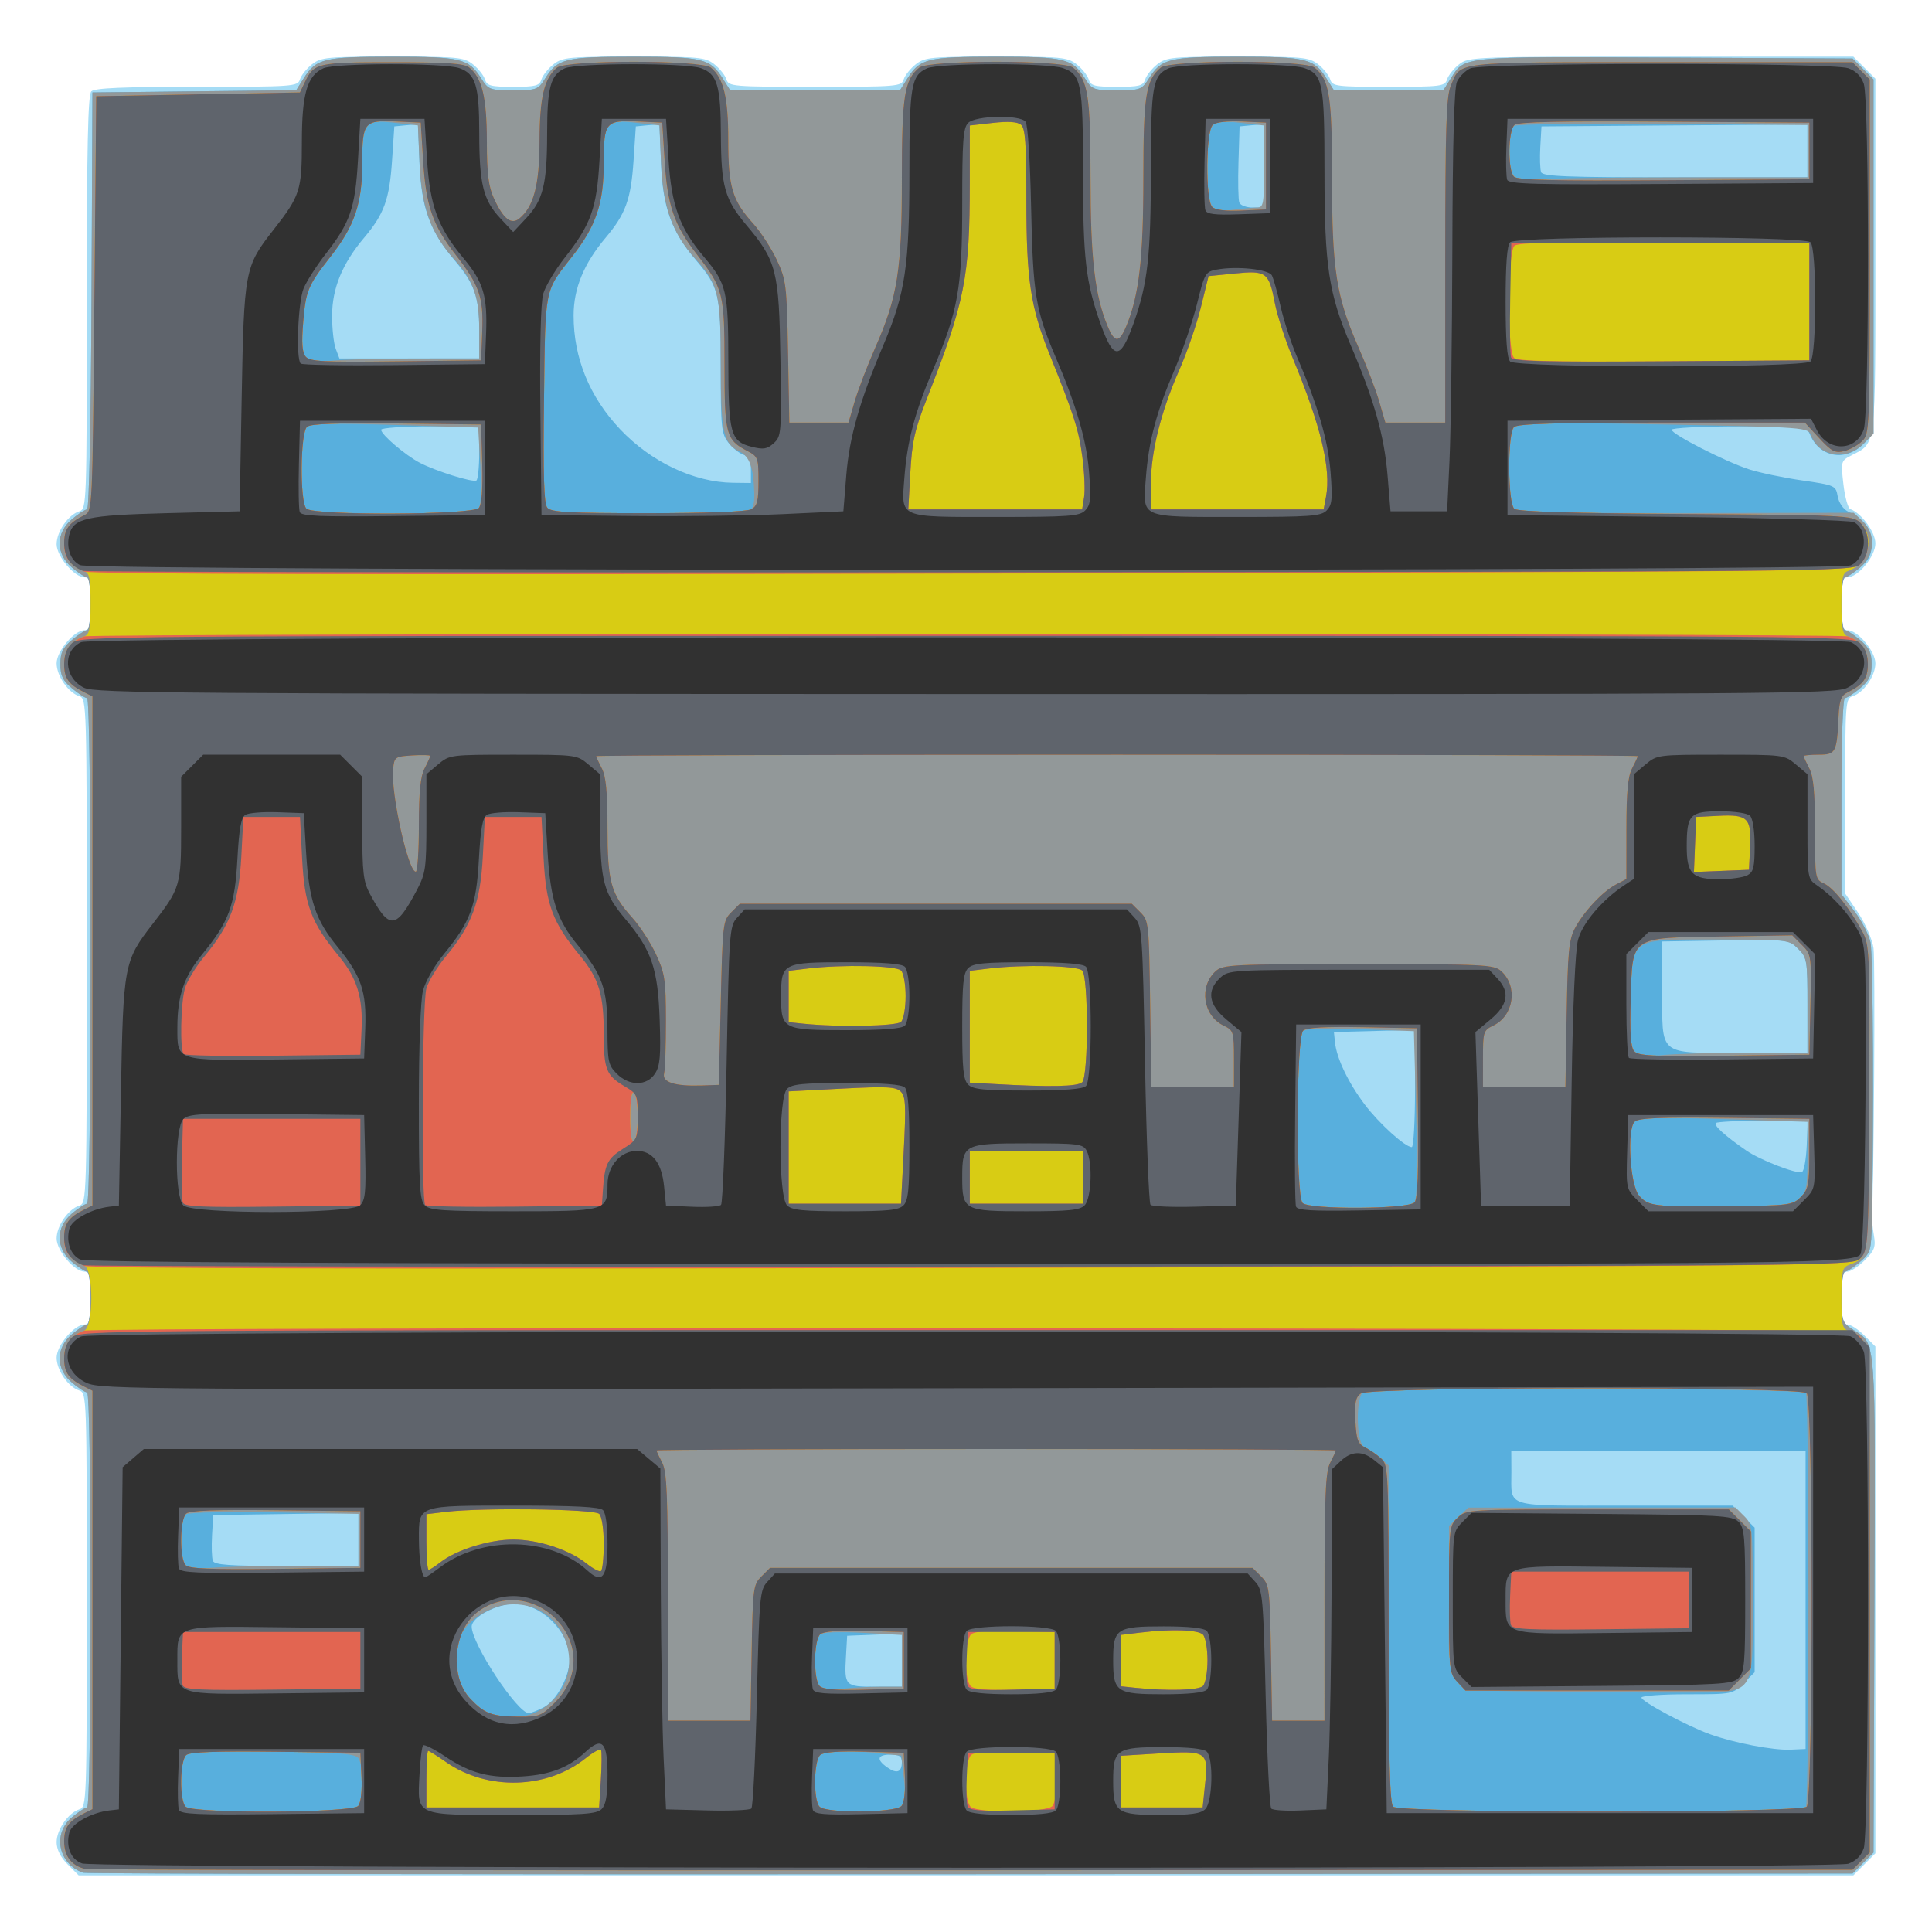 <?xml version="1.0" encoding="UTF-8" standalone="no"?>
<!-- Created with Inkscape (http://www.inkscape.org/) -->

<svg
   version="1.1"
   id="svg769"
   width="512"
   height="512"
   viewBox="0 0 512 512"
   xmlns="http://www.w3.org/2000/svg"
   xmlns:svg="http://www.w3.org/2000/svg">
  <defs
     id="defs773" />
  <g
     id="g775">
    <g
       id="g779">
      <path
         style="fill:#a5dcf5"
         d="M 17.923,494.077 C 16.017,492.171 15,490.13 15,488.212 c 0,-3.332 3.076,-7.784 6.026,-8.72 C 22.96,478.878 23,477.745 23,424 23,370.255 22.96,369.122 21.026,368.508 18.076,367.572 15,363.121 15,359.788 15,356.561 19.698,351 22.423,351 23.709,351 24,349.707 24,344 24,338.293 23.709,337 22.423,337 19.698,337 15,331.439 15,328.212 c 0,-3.332 3.076,-7.784 6.026,-8.72 C 22.965,318.876 23,317.692 23,252 23,186.308 22.965,185.124 21.026,184.508 18.076,183.572 15,179.121 15,175.788 15,172.561 19.698,167 22.423,167 23.709,167 24,165.707 24,160 24,154.293 23.709,153 22.423,153 19.698,153 15,147.439 15,144.212 c 0,-3.332 3.076,-7.784 6.026,-8.72 C 22.96,134.878 23,133.746 23,80.133 23,38.896 23.296,25.104 24.2,24.2 25.073,23.327 32.674,23 52.133,23 c 25.737,0 26.756,-0.074 27.359,-1.974 0.345,-1.086 1.786,-2.886 3.202,-4 C 85.073,15.155 86.704,15 104,15 c 17.296,0 18.927,0.155 21.306,2.026 1.417,1.114 2.858,2.914 3.202,4 C 129.052,22.739 130.043,23 136,23 c 5.957,0 6.948,-0.261 7.492,-1.974 0.345,-1.086 1.786,-2.886 3.202,-4 C 149.073,15.155 150.704,15 168,15 c 17.296,0 18.927,0.155 21.306,2.026 1.417,1.114 2.858,2.914 3.202,4 C 193.108,22.915 194.114,23 216,23 c 21.886,0 22.892,-0.085 23.492,-1.974 0.345,-1.086 1.786,-2.886 3.202,-4 C 245.073,15.155 246.704,15 264,15 c 17.296,0 18.927,0.155 21.306,2.026 1.417,1.114 2.858,2.914 3.202,4 C 289.052,22.739 290.043,23 296,23 c 5.957,0 6.948,-0.261 7.492,-1.974 0.345,-1.086 1.786,-2.886 3.202,-4 C 309.073,15.155 310.704,15 328,15 c 17.296,0 18.927,0.155 21.306,2.026 1.417,1.114 2.858,2.914 3.202,4 C 353.095,22.875 354.079,23 368,23 c 13.921,0 14.905,-0.125 15.492,-1.974 0.345,-1.086 1.786,-2.886 3.202,-4 C 389.204,15.052 390.565,15 440.212,15 h 50.942 l 2.923,2.923 L 497,20.846 v 46.854 c 0,51.5 0.223,49.581 -6.151,52.877 -3.013,1.558 -3.025,1.599 -2.324,7.744 0.388,3.398 1.212,6.364 1.83,6.591 C 493.345,136.012 497,141.011 497,144 c 0,3.436 -4.589,9 -7.423,9 -1.286,0 -1.577,1.293 -1.577,7 0,5.707 0.291,7 1.577,7 2.726,0 7.423,5.561 7.423,8.788 0,3.332 -3.076,7.784 -6.026,8.72 C 489.076,185.111 489,186.127 489,210.967 v 25.832 l 3.441,5.113 c 1.892,2.812 3.721,7.02 4.065,9.35 0.48,3.261 0.106,63.257 -0.441,70.738 -0.06,0.825 0.173,3.174 0.519,5.221 0.547,3.238 0.236,4.114 -2.4,6.75 -1.666,1.666 -3.739,3.029 -4.606,3.029 -1.286,0 -1.577,1.293 -1.577,7 0,5.707 0.291,7 1.577,7 0.867,0 2.892,1.315 4.5,2.923 L 497,356.846 V 424 491.154 l -2.923,2.923 L 491.154,497 H 256 20.846 Z"
         id="path793" />
      <path
         style="fill:#58afdd"
         d="M 22,496.297 C 15.421,493.878 13.852,485.985 19.077,481.589 20.769,480.165 22.569,479 23.077,479 23.63,479 24,456.953 24,424 c 0,-32.953 -0.37,-55 -0.923,-55 -0.508,0 -2.308,-1.165 -4,-2.589 -4.355,-3.665 -4.355,-9.157 0,-12.822 C 20.769,352.165 22.569,351 23.077,351 23.585,351 24,347.85 24,344 c 0,-3.85 -0.415,-7 -0.923,-7 -0.508,0 -2.308,-1.165 -4,-2.589 -4.355,-3.665 -4.355,-9.157 0,-12.822 C 20.769,320.165 22.569,319 23.077,319 23.632,319 24,292.288 24,252 c 0,-40.288 -0.368,-67 -0.923,-67 -0.508,0 -2.308,-1.165 -4,-2.589 C 16.629,180.352 16,179.04 16,176 c 0,-3.04 0.629,-4.352 3.077,-6.411 C 20.769,168.165 22.569,167 23.077,167 23.585,167 24,163.85 24,160 c 0,-3.85 -0.415,-7 -0.923,-7 -0.508,0 -2.308,-1.165 -4,-2.589 -4.355,-3.665 -4.355,-9.157 0,-12.822 C 20.769,136.165 22.565,135 23.068,135 c 0.539,0 1.021,-22.702 1.173,-55.25 L 24.5,24.5 l 27,-0.301 27,-0.301 2.002,-3.171 C 83.785,15.528 85.841,15.029 104,15.029 c 18.168,0 20.22,0.499 23.498,5.711 1.915,3.045 2.283,3.183 8.502,3.183 6.219,0 6.586,-0.137 8.502,-3.183 3.278,-5.212 5.33,-5.711 23.498,-5.711 18.168,0 20.22,0.499 23.498,5.711 L 193.5,23.923 h 22.5 22.5 l 2.002,-3.183 c 3.278,-5.212 5.33,-5.711 23.498,-5.711 18.168,0 20.22,0.499 23.498,5.711 1.915,3.045 2.283,3.183 8.502,3.183 6.219,0 6.586,-0.137 8.502,-3.183 3.278,-5.212 5.33,-5.711 23.498,-5.711 18.168,0 20.22,0.499 23.498,5.711 L 353.5,23.923 h 14.5 14.5 l 2.002,-3.183 c 3.697,-5.878 2.508,-5.763 56.726,-5.49 L 490.956,15.5 l 2.772,2.773 2.772,2.773 v 46.897 46.897 l -2.376,2.529 c -4.688,4.991 -11.604,4.064 -14.33,-1.92 L 478.679,113 H 460.839 C 451.028,113 443,113.4 443,113.889 c 0,1.184 14.197,8.44 20.541,10.498 2.772,0.899 9.072,2.217 14,2.928 8.741,1.262 8.971,1.364 9.464,4.212 0.291,1.682 1.454,3.392 2.744,4.035 4.489,2.238 6.252,4.636 6.252,8.504 0,2.967 -0.647,4.3 -3.077,6.345 -1.692,1.424 -3.492,2.589 -4,2.589 -0.508,0 -0.923,3.15 -0.923,7 0,3.85 0.415,7 0.923,7 0.508,0 2.308,1.165 4,2.589 C 495.371,171.648 496,172.96 496,176 c 0,3.04 -0.629,4.352 -3.077,6.411 -1.692,1.424 -3.492,2.589 -4,2.589 C 488.383,185 488,195.77 488,210.991 v 25.991 l 3.459,4.532 c 1.902,2.492 3.815,6.209 4.25,8.259 0.682,3.216 0.905,49.12 0.358,73.936 -0.172,7.807 -0.329,8.333 -3.201,10.75 -1.661,1.398 -3.435,2.541 -3.943,2.541 -0.508,0 -0.906,3.038 -0.885,6.75 0.037,6.483 0.164,6.829 3.221,8.752 5.951,3.743 5.756,1.147 5.487,72.726 l -0.247,65.728 -2.773,2.772 -2.773,2.772 -233.727,0.174 C 128.677,496.77 22.825,496.6 22,496.297 Z M 239,466.941 C 239,465.451 238.303,465 236,465 c -3.534,0 -3.852,1.29 -0.837,3.402 2.523,1.767 3.837,1.267 3.837,-1.461 z M 478.5,424 v -39.5 h -39 -39 l 0.029,5.5 c 0.052,9.76 -2.483,9 30.016,9 h 28.608 l 2.923,2.923 L 465,404.846 V 424 443.154 l -2.923,2.923 c -2.908,2.908 -2.985,2.923 -15,2.923 -6.642,0 -12.077,0.394 -12.077,0.876 0,1.052 12.143,7.544 18.191,9.725 6.359,2.294 16.747,4.282 21.309,4.077 l 4,-0.179 z m -334.372,28.434 c 3.334,-1.724 6.814,-8.189 6.85,-12.724 0.056,-7.169 -7.519,-14.745 -14.688,-14.688 C 131.593,425.059 125,428.585 125,431.061 125,435.635 137.111,454 140.127,454 c 0.535,0 2.335,-0.705 4.001,-1.566 z M 239,439.956 v -7.044 l -7.25,0.294 -7.25,0.294 -0.307,5.381 C 223.74,446.828 223.904,447 231.969,447 H 239 Z M 95,407.978 v -7.022 l -19.25,0.272 -19.25,0.272 -0.307,5.381 c -0.169,2.959 -0.07,5.997 0.219,6.75 C 56.831,414.723 60.782,415 75.969,415 H 95 Z M 478.796,303.67 479.091,297 h -11.879 c -6.533,0 -12.154,0.275 -12.49,0.611 -0.631,0.631 2.348,3.326 8.046,7.282 3.572,2.479 13.135,6.205 14.732,5.739 0.55,-0.16 1.133,-3.293 1.296,-6.962 z M 375,288.466 v -15.534 l -10.75,0.284 -10.75,0.284 0.289,2.759 c 0.443,4.23 3.54,10.697 7.869,16.432 C 365.456,297.723 372.383,304 374.137,304 374.612,304 375,297.01 375,288.466 Z m 104,-22.012 c 0,-12.02 -0.104,-12.649 -2.479,-15.024 -2.466,-2.466 -2.566,-2.477 -19.25,-2.205 L 440.5,249.5 440.509,262 c 0.013,18.133 -1.355,17 20.526,17 H 479 Z M 127,119.941 V 113 h -13 c -7.15,0 -13,0.403 -13,0.896 0,1.271 6.422,6.75 10.264,8.756 4.213,2.2 14.024,5.266 14.986,4.683 0.412,-0.25 0.75,-3.577 0.75,-7.395 z m 72,4.626 c 0,-2.539 -0.514,-3.596 -1.974,-4.059 -1.086,-0.345 -2.886,-1.786 -4,-3.202 C 191.168,114.943 191,113.291 191,97.333 191,77.947 190.61,76.248 184.492,69 177.87,61.154 175.631,54.955 175.172,43.195 L 174.769,32.891 171.635,33.195 168.5,33.5 l -0.599,9 c -0.687,10.319 -2.085,14.189 -7.405,20.5 -5.755,6.826 -8.475,13.42 -8.487,20.568 -0.018,11.268 4.204,21.605 12.337,30.204 8.193,8.663 19.573,14.056 29.904,14.173 L 199,128 Z M 127,87.468 C 127,78.762 125.759,75.241 120.492,69 113.87,61.154 111.631,54.955 111.171,43.195 L 110.769,32.891 107.635,33.195 104.5,33.5 l -0.599,9 c -0.687,10.319 -2.085,14.189 -7.405,20.5 -5.791,6.87 -8.475,13.411 -8.487,20.685 -0.005,3.402 0.429,7.339 0.965,8.75 L 89.95,95 H 108.475 127 Z M 335,43.937 V 32.873 l -3.25,0.313 -3.25,0.313 -0.29,9.425 c -0.159,5.184 -0.061,10.021 0.219,10.75 C 328.708,54.404 330.301,55 331.969,55 H 335 Z M 479,39.987 V 32.974 L 443.75,33.237 408.5,33.5 l -0.307,5.381 c -0.169,2.959 -0.07,5.997 0.219,6.75 C 408.843,46.754 415.239,47 443.969,47 H 479 Z"
         id="path791" />
      <path
         style="fill:#929899"
         d="M 22,496.297 C 15.421,493.878 13.852,485.985 19.077,481.589 20.769,480.165 22.569,479 23.077,479 23.63,479 24,456.953 24,424 c 0,-32.953 -0.37,-55 -0.923,-55 -0.508,0 -2.308,-1.165 -4,-2.589 -4.355,-3.665 -4.355,-9.157 0,-12.822 C 20.769,352.165 22.569,351 23.077,351 23.585,351 24,347.85 24,344 c 0,-3.85 -0.415,-7 -0.923,-7 -0.508,0 -2.308,-1.165 -4,-2.589 -4.355,-3.665 -4.355,-9.157 0,-12.822 C 20.769,320.165 22.569,319 23.077,319 23.632,319 24,292.288 24,252 c 0,-40.288 -0.368,-67 -0.923,-67 -0.508,0 -2.308,-1.165 -4,-2.589 C 16.629,180.352 16,179.04 16,176 c 0,-3.04 0.629,-4.352 3.077,-6.411 C 20.769,168.165 22.569,167 23.077,167 23.585,167 24,163.85 24,160 c 0,-3.85 -0.415,-7 -0.923,-7 -0.508,0 -2.308,-1.165 -4,-2.589 -4.355,-3.665 -4.355,-9.157 0,-12.822 C 20.769,136.165 22.565,135 23.068,135 c 0.539,0 1.021,-22.702 1.173,-55.25 L 24.5,24.5 l 27,-0.301 27,-0.301 2.002,-3.171 C 83.785,15.528 85.841,15.029 104,15.029 c 18.168,0 20.22,0.499 23.498,5.711 1.915,3.045 2.283,3.183 8.502,3.183 6.219,0 6.586,-0.137 8.502,-3.183 3.278,-5.212 5.33,-5.711 23.498,-5.711 18.168,0 20.22,0.499 23.498,5.711 L 193.5,23.923 h 22.5 22.5 l 2.002,-3.183 c 3.278,-5.212 5.33,-5.711 23.498,-5.711 18.168,0 20.22,0.499 23.498,5.711 1.915,3.045 2.283,3.183 8.502,3.183 6.219,0 6.586,-0.137 8.502,-3.183 3.278,-5.212 5.33,-5.711 23.498,-5.711 18.168,0 20.22,0.499 23.498,5.711 L 353.5,23.923 h 14.5 14.5 l 2.002,-3.183 c 3.697,-5.878 2.508,-5.763 56.726,-5.49 L 490.956,15.5 493.728,18.273 496.5,21.045 V 68 114.955 l -2.723,2.723 c -4.543,4.543 -11.666,3.375 -13.81,-2.265 -0.819,-2.155 -1.077,-2.174 -38.898,-2.911 -29.76,-0.58 -38.401,-0.47 -39.571,0.501 -2.069,1.717 -2.163,20.2 -0.112,21.903 1.001,0.831 13.648,1.126 45.623,1.064 l 44.238,-0.086 2.377,2.233 c 3.603,3.385 3.287,8.94 -0.7,12.295 -1.692,1.424 -3.492,2.589 -4,2.589 -0.508,0 -0.923,3.15 -0.923,7 0,3.85 0.415,7 0.923,7 0.508,0 2.308,1.165 4,2.589 C 495.371,171.648 496,172.96 496,176 c 0,3.04 -0.629,4.352 -3.077,6.411 -1.692,1.424 -3.492,2.589 -4,2.589 C 488.383,185 488,195.77 488,210.991 v 25.991 l 3.459,4.532 c 1.902,2.492 3.815,6.209 4.25,8.259 0.682,3.216 0.905,49.12 0.358,73.936 -0.172,7.807 -0.329,8.333 -3.201,10.75 -1.661,1.398 -3.435,2.541 -3.943,2.541 -0.508,0 -0.906,3.038 -0.885,6.75 0.037,6.483 0.164,6.829 3.221,8.752 5.951,3.743 5.756,1.147 5.487,72.726 l -0.247,65.728 -2.773,2.772 -2.773,2.772 -233.727,0.174 C 128.677,496.77 22.825,496.6 22,496.297 Z M 94.8,478.8 c 1.42,-1.42 1.581,-10.648 0.223,-12.8 -0.783,-1.241 -4.68,-1.556 -22.546,-1.822 -15.686,-0.234 -21.993,0.005 -23.038,0.872 -1.789,1.485 -1.972,12.016 -0.239,13.749 1.7,1.7 43.9,1.7 45.6,0 z m 144.179,-0.274 c 0.847,-1.02 1.013,-3.289 0.54,-7.366 l -0.684,-5.892 -6.064,-0.634 C 223.644,463.68 218.534,463.866 217.2,465.2 c -0.66,0.66 -1.2,3.72 -1.2,6.8 0,3.08 0.54,6.14 1.2,6.8 1.853,1.853 20.205,1.621 21.779,-0.274 z m 239.595,0.355 c 0.904,-1.463 0.904,-108.299 0,-109.761 -0.741,-1.199 -113.912,-1.694 -116.992,-0.512 -2.431,0.933 -2.283,14.208 0.168,15.073 0.963,0.34 2.763,1.529 4,2.643 l 2.25,2.025 v 44.626 c 0,33.376 0.303,44.928 1.2,45.826 1.662,1.662 108.348,1.741 109.374,0.081 z M 411.043,448.287 C 381.525,447.858 384,450.081 384,424 v -19.651 l 2.569,-2.413 2.569,-2.413 35.398,-0.011 35.398,-0.011 2.283,2.278 C 464.442,403.998 464.5,404.564 464.5,424 c 0,25.774 0.939,24.477 -17.775,24.556 -7.274,0.031 -23.331,-0.09 -35.682,-0.27 z m -266.919,4.274 c 12.976,-8.817 5.744,-29.046 -9.76,-27.299 -5.049,0.569 -10.991,4.646 -12.515,8.586 -0.564,1.458 -0.836,5.024 -0.604,7.924 0.329,4.109 1.065,5.952 3.338,8.354 3.643,3.851 5.735,4.731 11.434,4.811 3.216,0.045 5.552,-0.639 8.107,-2.376 z M 233.14,447 H 239 v -6.855 -6.855 l -10.245,-0.565 c -6.471,-0.357 -10.707,-0.181 -11.5,0.477 -1.648,1.368 -1.652,11.989 -0.005,13.681 0.837,0.86 2.7,1.091 5.64,0.7 C 225.304,447.263 229.916,447 233.14,447 Z M 77.14,415 H 95 v -6.902 -6.902 l -22.25,-0.395 c -12.651,-0.224 -22.789,0.002 -23.5,0.525 -0.745,0.548 -1.25,3.212 -1.25,6.597 0,7.143 1.153,8.425 6.89,7.662 C 57.304,415.263 67.316,415 77.14,415 Z M 374.816,318.722 c 0.717,-0.864 0.869,-8.433 0.471,-23.366 l -0.59,-22.088 -14.098,-0.523 c -8.811,-0.327 -14.567,-0.144 -15.348,0.488 -1.749,1.414 -1.795,43.821 -0.05,45.566 1.737,1.737 28.167,1.668 29.616,-0.078 z m 102.082,-1.127 C 478.744,315.922 479,314.569 479,306.495 v -9.195 l -22.072,-0.712 c -17.302,-0.558 -22.405,-0.436 -23.614,0.567 -2.255,1.872 -1.407,16.98 1.11,19.761 2.487,2.748 3.868,2.911 23.224,2.738 15.332,-0.137 17.37,-0.355 19.25,-2.059 z M 462.647,279 H 479 v -12.545 c 0,-11.987 -0.109,-12.655 -2.455,-15 C 474.113,249.022 473.924,249 455.2,249 c -23.762,0 -22.549,-0.848 -23.056,16.125 -0.442,14.813 -0.128,15.368 8.224,14.495 C 443.627,279.279 453.652,279 462.647,279 Z M 126.797,134.745 c 0.656,-0.79 0.836,-4.993 0.485,-11.347 l -0.556,-10.092 -21.978,-0.68 C 88.773,112.132 82.391,112.261 81.385,113.096 79.572,114.6 79.416,133.016 81.2,134.8 c 1.749,1.749 44.142,1.698 45.597,-0.055 z m 71.622,0.648 c 1.12,-0.43 1.547,-1.816 1.463,-4.75 -0.192,-6.73 -1.218,-9.639 -3.862,-10.951 -4.387,-2.177 -4.989,-4.943 -5.005,-22.974 -0.017,-18.801 -0.613,-21.317 -6.635,-27.982 -6.18,-6.841 -8.662,-13.69 -9.18,-25.34 l -0.452,-10.165 -5.951,-0.673 C 160.517,31.62 160,32.241 160,43.112 c 0,10.753 -1.992,16.696 -8.3,24.765 -7.519,9.617 -7.166,7.84 -7.534,37.92 -0.248,20.264 -0.023,27.671 0.872,28.75 0.997,1.201 5.596,1.454 26.502,1.454 13.913,0 26.008,-0.273 26.878,-0.607 z M 109.75,95.009 127,95 v -7.532 c 0,-8.783 -1.522,-13.09 -6.62,-18.732 -6.18,-6.841 -8.662,-13.69 -9.18,-25.34 l -0.452,-10.165 -5.951,-0.673 C 96.517,31.62 96,32.241 96,43.112 c 0,10.753 -1.992,16.696 -8.3,24.765 -6.129,7.84 -6.634,9.045 -7.353,17.547 -0.824,9.745 0.083,11.044 7.12,10.199 C 90.235,95.29 100.263,95.013 109.75,95.009 Z M 333.14,55 C 334.839,55 335,54.061 335,44.129 V 33.258 l -6.077,-0.688 C 320.403,31.607 320,32.12 320,43.922 c 0,11.469 0.608,12.498 6.89,11.662 C 329.304,55.263 332.116,55 333.14,55 Z m 112,-8 H 479 v -6.935 -6.935 l -38.25,-0.315 c -21.038,-0.173 -38.812,0.078 -39.5,0.558 -0.751,0.524 -1.25,3.14 -1.25,6.55 0,7.143 1.153,8.425 6.89,7.662 C 409.304,47.263 426.516,47 445.14,47 Z"
         id="path789" />
      <path
         style="fill:#d8cc14"
         d="m 22.5,495.285 c -3.598,-0.884 -5.5,-3.415 -5.5,-7.318 0,-3.745 1.167,-5.369 5.357,-7.458 L 24.5,479.441 V 424 368.559 l -2.143,-1.069 C 18.167,365.402 17,363.777 17,360.033 c 0,-3.739 1.672,-6.08 5.25,-7.349 2.606,-0.924 2.606,-16.442 0,-17.367 -3.578,-1.269 -5.25,-3.61 -5.25,-7.349 0,-3.745 1.167,-5.369 5.357,-7.458 L 24.5,319.441 V 252 184.559 l -2.143,-1.069 C 18.167,181.402 17,179.777 17,176.033 c 0,-3.739 1.672,-6.08 5.25,-7.349 C 23.721,168.162 24,166.776 24,160 c 0,-6.776 -0.279,-8.162 -1.75,-8.683 -3.578,-1.269 -5.25,-3.61 -5.25,-7.349 0,-3.745 1.167,-5.369 5.357,-7.458 C 24.5,135.442 24.5,135.429 25,80.471 L 25.5,25.5 52.487,25 79.475,24.5 80.731,21.878 C 83.229,16.662 83.929,16.5 104,16.5 c 14.68,0 19.06,0.305 20.404,1.42 3.378,2.803 4.595,7.932 4.618,19.452 0.017,8.593 0.436,12.039 1.842,15.128 2.508,5.514 4.613,7.178 6.795,5.372 3.794,-3.14 5.297,-8.929 5.32,-20.5 0.023,-11.52 1.24,-16.649 4.618,-19.452 2.492,-2.068 38.316,-2.068 40.808,0 C 191.773,20.716 193,25.851 193,37.154 c 0,12.418 1.059,15.955 6.62,22.11 1.985,2.197 4.793,6.524 6.239,9.615 2.494,5.329 2.648,6.591 2.979,24.37 l 0.349,18.75 h 7.835 7.835 l 1.615,-5.555 c 0.888,-3.055 3.369,-9.54 5.512,-14.411 C 237.884,78.63 239,71.49 239,47.164 c 0,-21.776 0.66,-25.978 4.596,-29.244 2.492,-2.068 38.316,-2.068 40.808,0 3.936,3.266 4.596,7.468 4.596,29.244 0,21.259 1.144,31.149 4.544,39.286 1.871,4.478 3.042,4.478 4.913,0 C 301.856,78.313 303,68.424 303,47.164 c 0,-21.776 0.66,-25.978 4.596,-29.244 2.492,-2.068 38.316,-2.068 40.808,0 3.936,3.266 4.596,7.468 4.596,29.244 0,24.326 1.116,31.465 7.015,44.87 2.144,4.871 4.624,11.356 5.512,14.411 L 367.142,112 H 375.071 383 V 69.122 c 0,-35.088 0.262,-43.505 1.442,-46.33 2.77,-6.629 -0.206,-6.293 55.684,-6.293 h 50.819 l 2.278,2.278 2.278,2.278 V 68 c 0,45.623 -0.056,47 -2,48.909 -1.1,1.081 -3.257,2.272 -4.793,2.647 -2.4,0.586 -3.33,0.102 -6.596,-3.437 L 478.307,112 h -37.954 c -28.186,0 -38.262,0.309 -39.154,1.2 -1.731,1.731 -1.633,20.196 0.116,21.647 0.895,0.743 15.4,1.181 45.396,1.372 41.726,0.266 44.193,0.382 46.184,2.186 4.121,3.731 2.36,10.959 -3.146,12.912 -1.471,0.522 -1.75,1.908 -1.75,8.683 0,6.776 0.279,8.162 1.75,8.683 3.578,1.269 5.25,3.61 5.25,7.349 0,3.746 -1.172,5.377 -5.357,7.453 -1.743,0.865 -2.192,2.086 -2.403,6.539 -0.445,9.406 -0.745,9.976 -5.26,9.976 -2.19,0 -3.981,0.174 -3.981,0.386 0,0.212 0.672,1.675 1.494,3.25 1.105,2.119 1.495,6.318 1.5,16.136 0.006,13.065 0.044,13.289 2.426,14.374 2.476,1.128 6.828,6.617 10.193,12.855 1.744,3.233 1.881,5.938 1.799,35.5 -0.144,51.861 -0.025,50.642 -5.12,52.579 C 488.165,335.888 488,336.53 488,344 c 0,7.47 0.165,8.112 2.291,8.921 5.429,2.064 5.209,-0.95 5.209,71.205 v 66.819 l -2.278,2.278 -2.278,2.278 -233.222,0.138 C 129.45,495.714 23.6,495.555 22.5,495.285 Z m 72.428,-16.698 c 0.705,-0.85 1.053,-3.939 0.872,-7.75 L 95.5,464.5 73.126,464.231 c -15.663,-0.189 -22.787,0.073 -23.75,0.872 C 47.646,466.539 47.51,477.11 49.2,478.8 c 1.881,1.881 44.153,1.684 45.728,-0.213 z m 144,0 c 0.705,-0.85 1.053,-3.939 0.872,-7.75 L 239.5,464.5 229.146,464.214 c -6.776,-0.187 -10.836,0.114 -11.75,0.872 -1.749,1.451 -1.9,12.01 -0.196,13.714 1.806,1.806 20.202,1.626 21.728,-0.213 z M 478.8,478.8 c 1.731,-1.731 1.731,-107.869 0,-109.6 -1.798,-1.798 -115.702,-1.723 -118.165,0.078 -1.394,1.019 -1.686,2.481 -1.441,7.225 0.258,4.999 0.664,6.125 2.55,7.061 1.234,0.612 3.146,1.931 4.25,2.93 1.952,1.767 2.007,3.035 2.007,46.461 0,33.391 0.302,44.948 1.2,45.845 1.731,1.731 107.869,1.731 109.6,0 z M 386.174,445.686 C 384.095,443.473 384,442.516 384,423.86 c 0,-19.102 0.049,-19.557 2.314,-21.686 C 388.599,400.028 389.076,400 423.391,400 h 34.762 l 2.923,2.923 L 464,405.846 V 424 442.154 l -2.923,2.923 L 458.154,448 h -34.903 -34.903 z m -186.987,-7.66 c 0.299,-17.163 0.416,-18.078 2.591,-20.25 L 204.056,415.5 H 268 331.944 l 2.278,2.275 c 2.175,2.172 2.292,3.087 2.591,20.25 L 337.126,456 H 344.063 351 l 0.006,-32.75 c 0.005,-27.097 0.264,-33.244 1.5,-35.614 0.822,-1.575 1.494,-3.038 1.494,-3.25 C 354,384.174 313.5,384 264,384 c -49.5,0 -90,0.174 -90,0.386 0,0.212 0.672,1.675 1.494,3.25 1.236,2.37 1.495,8.517 1.5,35.614 L 177,456 h 10.937 10.937 z m -52.152,13.175 c 6.572,-6.572 6.607,-15.795 0.083,-22.318 -5.893,-5.893 -14.907,-6.455 -21.021,-1.31 -6.071,5.108 -6.849,16.912 -1.488,22.578 3.774,3.989 5.695,4.71 12.76,4.786 5.497,0.059 6.108,-0.177 9.667,-3.736 z M 239.5,440 v -7.5 l -10.354,-0.286 c -6.776,-0.187 -10.836,0.114 -11.75,0.872 -1.769,1.468 -1.895,12.015 -0.165,13.745 0.858,0.858 4.421,1.146 11.75,0.95 L 239.5,447.5 Z m -144,-32 v -7.5 l -22.374,-0.269 c -15.663,-0.189 -22.787,0.073 -23.75,0.872 -1.74,1.444 -1.862,12.011 -0.158,13.715 0.902,0.902 7.066,1.149 23.75,0.95 L 95.5,415.5 Z m 279.397,-89.376 c 0.799,-0.963 1.061,-8.087 0.872,-23.75 L 375.5,272.5 361.136,272.222 c -9.74,-0.189 -14.81,0.092 -15.75,0.872 -1.873,1.554 -2.045,43.847 -0.186,45.706 1.816,1.816 28.173,1.66 29.697,-0.176 z m 102.313,-1.388 c 2.02,-2.022 2.263,-3.252 2.276,-11.5 L 479.5,296.5 457.126,296.231 c -16.636,-0.2 -22.756,0.048 -23.864,0.967 -2.206,1.831 -1.313,16.983 1.162,19.718 2.488,2.749 3.865,2.911 23.301,2.738 16.458,-0.147 17.325,-0.254 19.486,-2.417 z M 169,296 c 0,-3.235 -0.45,-6.16 -1,-6.5 -0.631,-0.39 -1,2.009 -1,6.5 0,4.491 0.369,6.89 1,6.5 0.55,-0.34 1,-3.265 1,-6.5 z m 22,-30.225 c 0.482,-20.944 0.582,-21.806 2.778,-24 L 196.056,239.5 H 248 299.944 l 2.278,2.276 c 2.212,2.21 2.287,2.914 2.582,24.25 L 305.108,288 H 316.054 327 v -7.445 c 0,-7.13 -0.116,-7.501 -2.741,-8.759 -5.463,-2.619 -6.59,-10.376 -2.097,-14.442 C 324.076,255.621 326.555,255.5 360,255.5 c 33.445,0 35.924,0.121 37.838,1.854 4.493,4.066 3.366,11.823 -2.097,14.442 -2.625,1.258 -2.741,1.629 -2.741,8.759 V 288 h 10.924 10.924 l 0.326,-19.25 c 0.279,-16.444 0.598,-19.76 2.188,-22.75 2.366,-4.448 7.341,-9.753 10.888,-11.611 l 2.75,-1.44 0.006,-13.224 c 0.005,-9.776 0.396,-13.971 1.5,-16.089 0.822,-1.575 1.494,-3.038 1.494,-3.25 C 434,200.174 371.9,200 296,200 c -75.9,0 -138,0.174 -138,0.386 0,0.212 0.672,1.675 1.494,3.25 1.097,2.103 1.495,6.263 1.5,15.646 0.007,14.446 0.886,17.629 6.626,23.982 1.985,2.197 4.787,6.524 6.227,9.615 2.361,5.069 2.619,6.796 2.635,17.62 0.01,6.6 -0.207,12.885 -0.482,13.968 -0.593,2.334 2.85,3.432 10,3.187 L 190.5,287.5 Z m 288.779,0.458 c 0.275,-13.05 0.238,-13.308 -2.265,-15.81 l -2.544,-2.544 -18.96,0.31 c -24.33,0.398 -23.357,-0.288 -23.866,16.858 -0.254,8.548 0.001,12.423 0.888,13.491 1.05,1.266 4.758,1.457 23.856,1.23 L 479.5,279.5 Z M 111.006,218.75 c 0.004,-8.912 0.413,-13.031 1.5,-15.114 0.822,-1.575 1.494,-3.063 1.494,-3.305 0,-0.242 -2.138,-0.303 -4.75,-0.136 -4.604,0.295 -4.76,0.41 -5.075,3.713 -0.604,6.335 3.998,27.092 6.008,27.092 0.45,0 0.82,-5.513 0.824,-12.25 z m 15.908,-84.146 c 0.758,-0.914 1.06,-4.974 0.872,-11.75 L 127.5,112.5 105.126,112.231 C 89.463,112.042 82.339,112.304 81.376,113.103 79.571,114.601 79.422,133.022 81.2,134.8 c 1.867,1.867 44.152,1.686 45.714,-0.196 z m 72.152,0.361 C 200.671,134.106 201,132.833 201,127.49 c 0,-6.114 -0.149,-6.516 -2.939,-7.959 C 192.383,116.595 192,115.155 192,96.745 192,77.704 191.692,76.473 184.651,67.395 178.613,59.609 176.872,54.527 176.123,42.5 L 175.5,32.5 169.163,32.2 C 160.467,31.788 160,32.345 160,43.112 c 0,10.753 -1.992,16.696 -8.3,24.765 -7.519,9.617 -7.166,7.84 -7.534,37.92 -0.248,20.264 -0.023,27.671 0.872,28.75 0.997,1.202 5.614,1.454 26.65,1.454 15.626,0 26.19,-0.399 27.378,-1.035 z M 127.791,87.816 c 0.344,-9.094 -0.724,-12.148 -7.14,-20.421 C 114.613,59.609 112.872,54.527 112.123,42.5 L 111.5,32.5 105.163,32.2 C 96.467,31.788 96,32.345 96,43.112 c 0,10.753 -1.992,16.696 -8.3,24.765 -6.129,7.84 -6.634,9.045 -7.353,17.547 -0.46,5.447 -0.282,7.95 0.646,9.068 1.1,1.325 4.5,1.507 23.894,1.277 L 127.5,95.5 Z M 335.5,44 V 32.5 l -6.337,-0.3 c -3.811,-0.18 -6.9,0.167 -7.75,0.872 -1.87,1.552 -2.016,19.924 -0.172,21.768 0.801,0.801 3.547,1.137 7.75,0.95 L 335.5,55.5 Z m 144,-4 v -7.5 l -38.383,-0.262 c -27.5,-0.188 -38.771,0.06 -39.75,0.872 -1.728,1.434 -1.848,12.009 -0.155,13.701 0.916,0.916 10.61,1.148 39.75,0.95 L 479.5,47.5 Z"
         id="path787" />
      <path
         style="fill:#e26551"
         d="m 22.5,495.285 c -3.598,-0.884 -5.5,-3.415 -5.5,-7.318 0,-3.745 1.167,-5.369 5.357,-7.458 L 24.5,479.441 V 424 368.559 l -2.143,-1.069 C 18.167,365.402 17,363.777 17,360.033 c 0,-3.769 1.67,-6.077 5.343,-7.385 2.881,-1.026 465.165,-0.785 467.872,0.244 5.518,2.098 5.285,-1.038 5.285,71.234 v 66.819 l -2.278,2.278 -2.278,2.278 -233.222,0.138 C 129.45,495.714 23.6,495.555 22.5,495.285 Z m 72.428,-16.698 c 0.705,-0.85 1.053,-3.939 0.872,-7.75 L 95.5,464.5 73.126,464.231 c -15.663,-0.189 -22.787,0.073 -23.75,0.872 C 47.646,466.539 47.51,477.11 49.2,478.8 c 1.881,1.881 44.153,1.684 45.728,-0.213 z m 144,0 c 0.705,-0.85 1.053,-3.939 0.872,-7.75 L 239.5,464.5 229.146,464.214 c -6.776,-0.187 -10.836,0.114 -11.75,0.872 -1.749,1.451 -1.9,12.01 -0.196,13.714 1.806,1.806 20.202,1.626 21.728,-0.213 z m 40,0 c 0.705,-0.85 1.053,-3.939 0.872,-7.75 L 279.5,464.5 269.146,464.214 c -6.776,-0.187 -10.836,0.114 -11.75,0.872 -1.749,1.451 -1.9,12.01 -0.196,13.714 1.806,1.806 20.202,1.626 21.728,-0.213 z M 478.8,478.8 c 1.731,-1.731 1.731,-107.869 0,-109.6 -1.798,-1.798 -115.702,-1.723 -118.165,0.078 -1.394,1.019 -1.686,2.481 -1.441,7.225 0.258,4.999 0.664,6.125 2.55,7.061 1.234,0.612 3.146,1.931 4.25,2.93 1.952,1.767 2.007,3.035 2.007,46.461 0,33.391 0.302,44.948 1.2,45.845 1.731,1.731 107.869,1.731 109.6,0 z M 386.174,445.686 C 384.095,443.473 384,442.516 384,423.86 c 0,-19.102 0.049,-19.557 2.314,-21.686 C 388.599,400.028 389.076,400 423.391,400 h 34.762 l 2.923,2.923 L 464,405.846 V 424 442.154 l -2.923,2.923 L 458.154,448 H 423.251 388.349 Z M 159.229,471.75 c 0.25,-3.987 0.275,-7.587 0.054,-8 -0.221,-0.412 -2.062,0.582 -4.092,2.21 -10.235,8.208 -26.029,8.644 -36.97,1.021 C 115.867,465.342 113.73,464 113.471,464 113.212,464 113,467.375 113,471.5 v 7.5 h 22.887 22.887 z m 160.135,1.042 c 0.9,-8.614 0.499,-8.883 -12.123,-8.114 L 297,465.302 V 472.151 479 h 10.858 10.858 z M 199.187,438.025 c 0.299,-17.163 0.416,-18.078 2.591,-20.25 L 204.056,415.5 H 268 331.944 l 2.278,2.275 c 2.175,2.172 2.292,3.087 2.591,20.25 L 337.126,456 H 344.063 351 l 0.006,-32.75 c 0.005,-27.097 0.264,-33.244 1.5,-35.614 0.822,-1.575 1.494,-3.038 1.494,-3.25 C 354,384.174 313.5,384 264,384 c -49.5,0 -90,0.174 -90,0.386 0,0.212 0.672,1.675 1.494,3.25 1.236,2.37 1.495,8.517 1.5,35.614 L 177,456 h 10.937 10.937 z m -52.152,13.175 c 6.572,-6.572 6.607,-15.795 0.083,-22.318 -5.893,-5.893 -14.907,-6.455 -21.021,-1.31 -6.071,5.108 -6.849,16.912 -1.488,22.578 3.774,3.989 5.695,4.71 12.76,4.786 5.497,0.059 6.108,-0.177 9.667,-3.736 z M 239.5,440 v -7.5 l -10.354,-0.286 c -6.776,-0.187 -10.836,0.114 -11.75,0.872 -1.769,1.468 -1.895,12.015 -0.165,13.745 0.858,0.858 4.421,1.146 11.75,0.95 L 239.5,447.5 Z m 40,0 v -7.5 l -10.354,-0.286 c -6.776,-0.187 -10.836,0.114 -11.75,0.872 -1.769,1.468 -1.895,12.015 -0.165,13.745 0.858,0.858 4.421,1.146 11.75,0.95 L 279.5,447.5 Z m 39.3,6.8 c 0.66,-0.66 1.2,-3.72 1.2,-6.8 0,-3.08 -0.54,-6.14 -1.2,-6.8 -1.309,-1.309 -8.303,-1.543 -16.55,-0.552 l -5.25,0.631 v 6.8 6.8 l 3.75,0.392 c 8.598,0.899 16.896,0.683 18.05,-0.472 z M 160,409.141 c 0,-3.91 -0.504,-7.245 -1.2,-7.941 -1.307,-1.307 -30.906,-1.71 -40.55,-0.552 l -5.25,0.631 v 7.361 c 0,4.048 0.267,7.361 0.592,7.361 0.326,0 1.713,-0.882 3.083,-1.959 C 120.872,410.74 129.637,408 136,408 c 6.675,0 14.9,2.698 19.5,6.397 1.65,1.327 3.337,2.203 3.75,1.948 C 159.662,416.091 160,412.849 160,409.141 Z M 95.5,408 v -7.5 l -22.374,-0.269 c -15.663,-0.189 -22.787,0.073 -23.75,0.872 -1.74,1.444 -1.862,12.011 -0.158,13.715 0.902,0.902 7.066,1.149 23.75,0.95 L 95.5,415.5 Z M 22.297,335.461 C 18.159,333.398 17,331.765 17,328 c 0,-3.779 1.156,-5.396 5.357,-7.49 L 24.5,319.441 V 252 184.559 l -2.143,-1.069 C 18.167,181.402 17,179.777 17,176.033 c 0,-3.769 1.67,-6.077 5.343,-7.385 2.409,-0.858 464.905,-0.858 467.314,0 3.673,1.308 5.343,3.616 5.343,7.385 0,3.746 -1.172,5.377 -5.357,7.453 -1.743,0.865 -2.192,2.086 -2.403,6.539 -0.445,9.406 -0.745,9.976 -5.26,9.976 -2.19,0 -3.981,0.174 -3.981,0.386 0,0.212 0.672,1.675 1.494,3.25 1.105,2.119 1.495,6.318 1.5,16.136 0.006,13.065 0.044,13.289 2.426,14.374 2.476,1.128 6.828,6.617 10.193,12.855 1.744,3.234 1.881,5.933 1.795,35.5 -0.138,47.809 -0.199,49.001 -2.592,51.167 -1.948,1.763 -10.921,1.852 -235.229,2.333 -160.276,0.344 -233.856,0.175 -235.288,-0.539 z M 374.897,318.624 c 0.799,-0.963 1.061,-8.087 0.872,-23.75 L 375.5,272.5 361.136,272.222 c -9.74,-0.189 -14.81,0.092 -15.75,0.872 -1.873,1.554 -2.045,43.847 -0.186,45.706 1.816,1.816 28.173,1.66 29.697,-0.176 z m 102.313,-1.388 c 2.02,-2.022 2.263,-3.252 2.276,-11.5 L 479.5,296.5 457.126,296.231 c -16.636,-0.2 -22.756,0.048 -23.864,0.967 -2.206,1.831 -1.313,16.983 1.162,19.718 2.488,2.749 3.865,2.911 23.301,2.738 16.458,-0.147 17.325,-0.254 19.486,-2.417 z m -237.705,-12.333 c 0.619,-11.956 0.499,-14.328 -0.791,-15.617 -1.29,-1.29 -3.661,-1.41 -15.617,-0.791 L 209,289.225 V 304.112 319 h 14.888 14.888 z M 287,312 v -7 h -15 -15 v 7 7 h 15 15 z M 169,296 c 0,-3.235 -0.45,-6.16 -1,-6.5 -0.631,-0.39 -1,2.009 -1,6.5 0,4.491 0.369,6.89 1,6.5 0.55,-0.34 1,-3.265 1,-6.5 z m 22,-30.225 c 0.482,-20.944 0.582,-21.806 2.778,-24 L 196.056,239.5 H 248 299.944 l 2.278,2.276 c 2.212,2.21 2.287,2.914 2.582,24.25 L 305.108,288 H 316.054 327 v -7.445 c 0,-7.13 -0.116,-7.501 -2.741,-8.759 -5.463,-2.619 -6.59,-10.376 -2.097,-14.442 C 324.076,255.621 326.555,255.5 360,255.5 c 33.445,0 35.924,0.121 37.838,1.854 4.493,4.066 3.366,11.823 -2.097,14.442 -2.625,1.258 -2.741,1.629 -2.741,8.759 V 288 h 10.924 10.924 l 0.326,-19.25 c 0.279,-16.444 0.598,-19.76 2.188,-22.75 2.366,-4.448 7.341,-9.753 10.888,-11.611 l 2.75,-1.44 0.006,-13.224 c 0.005,-9.776 0.396,-13.971 1.5,-16.089 0.822,-1.575 1.494,-3.038 1.494,-3.25 C 434,200.174 371.9,200 296,200 c -75.9,0 -138,0.174 -138,0.386 0,0.212 0.672,1.675 1.494,3.25 1.097,2.103 1.495,6.263 1.5,15.646 0.007,14.446 0.886,17.629 6.626,23.982 1.985,2.197 4.787,6.524 6.227,9.615 2.361,5.069 2.619,6.796 2.635,17.62 0.01,6.6 -0.207,12.885 -0.482,13.968 -0.593,2.334 2.85,3.432 10,3.187 L 190.5,287.5 Z M 286.8,286.8 c 1.669,-1.669 1.669,-27.931 0,-29.6 -1.309,-1.309 -15.577,-1.63 -24.55,-0.552 l -5.25,0.631 v 14.813 14.813 l 6.25,0.355 c 15.007,0.852 22.382,0.709 23.55,-0.46 z m 192.979,-20.566 c 0.275,-13.05 0.238,-13.308 -2.265,-15.81 l -2.544,-2.544 -18.96,0.31 c -24.33,0.398 -23.357,-0.288 -23.866,16.858 -0.254,8.548 0.001,12.423 0.888,13.491 1.05,1.266 4.758,1.457 23.856,1.23 L 479.5,279.5 Z M 238.8,270.8 c 0.66,-0.66 1.2,-3.72 1.2,-6.8 0,-3.08 -0.54,-6.14 -1.2,-6.8 -1.309,-1.309 -15.577,-1.63 -24.55,-0.552 l -5.25,0.631 v 6.8 6.8 l 3.75,0.392 c 9.256,0.968 24.893,0.685 26.05,-0.472 z M 111.006,218.75 c 0.004,-8.912 0.413,-13.031 1.5,-15.114 0.822,-1.575 1.494,-3.063 1.494,-3.305 0,-0.242 -2.138,-0.303 -4.75,-0.136 -4.604,0.295 -4.76,0.41 -5.075,3.713 -0.604,6.335 3.998,27.092 6.008,27.092 0.45,0 0.82,-5.513 0.824,-12.25 z m 352.787,5.659 c 0.369,-7.656 -0.621,-8.617 -8.459,-8.211 L 449.5,216.5 l -0.295,7.295 -0.295,7.295 7.295,-0.295 L 463.5,230.5 Z M 22.297,151.461 C 18.159,149.398 17,147.765 17,144 c 0,-3.78 1.157,-5.397 5.357,-7.49 C 24.5,135.442 24.5,135.429 25,80.471 L 25.5,25.5 52.487,25 79.475,24.5 80.731,21.878 C 83.229,16.662 83.929,16.5 104,16.5 c 14.68,0 19.06,0.305 20.404,1.42 3.378,2.803 4.595,7.932 4.618,19.452 0.017,8.593 0.436,12.039 1.842,15.128 2.508,5.514 4.613,7.178 6.795,5.372 3.794,-3.14 5.297,-8.929 5.32,-20.5 0.023,-11.52 1.24,-16.649 4.618,-19.452 2.492,-2.068 38.316,-2.068 40.808,0 C 191.773,20.716 193,25.851 193,37.154 c 0,12.418 1.059,15.955 6.62,22.11 1.985,2.197 4.793,6.524 6.239,9.615 2.494,5.329 2.648,6.591 2.979,24.37 l 0.349,18.75 h 7.835 7.835 l 1.615,-5.555 c 0.888,-3.055 3.369,-9.54 5.512,-14.411 C 237.884,78.63 239,71.49 239,47.164 c 0,-21.776 0.66,-25.978 4.596,-29.244 2.492,-2.068 38.316,-2.068 40.808,0 3.936,3.266 4.596,7.468 4.596,29.244 0,21.259 1.144,31.149 4.544,39.286 1.871,4.478 3.042,4.478 4.913,0 C 301.856,78.313 303,68.424 303,47.164 c 0,-21.776 0.66,-25.978 4.596,-29.244 2.492,-2.068 38.316,-2.068 40.808,0 3.936,3.266 4.596,7.468 4.596,29.244 0,24.326 1.116,31.465 7.015,44.87 2.144,4.871 4.624,11.356 5.512,14.411 L 367.142,112 H 375.071 383 V 69.122 c 0,-35.088 0.262,-43.505 1.442,-46.33 2.77,-6.629 -0.206,-6.293 55.684,-6.293 h 50.819 l 2.278,2.278 2.278,2.278 V 68 c 0,45.623 -0.056,47 -2,48.909 -1.1,1.081 -3.257,2.272 -4.793,2.647 -2.4,0.586 -3.33,0.102 -6.596,-3.437 L 478.307,112 h -37.954 c -28.186,0 -38.262,0.309 -39.154,1.2 -1.731,1.731 -1.633,20.196 0.116,21.647 0.895,0.743 15.4,1.181 45.396,1.372 41.726,0.266 44.193,0.382 46.184,2.186 2.861,2.59 2.861,8.6 -8.1e-4,11.19 -2.054,1.859 -7.758,1.917 -235.309,2.405 -160.276,0.344 -233.856,0.175 -235.288,-0.539 z M 126.914,134.604 c 0.758,-0.914 1.06,-4.974 0.872,-11.75 L 127.5,112.5 105.126,112.231 C 89.463,112.042 82.339,112.304 81.376,113.103 79.571,114.601 79.422,133.022 81.2,134.8 c 1.867,1.867 44.152,1.686 45.714,-0.196 z m 72.152,0.361 C 200.671,134.106 201,132.833 201,127.49 c 0,-6.114 -0.149,-6.516 -2.939,-7.959 C 192.383,116.595 192,115.155 192,96.745 192,77.704 191.692,76.473 184.651,67.395 178.613,59.609 176.872,54.527 176.123,42.5 L 175.5,32.5 169.163,32.2 C 160.467,31.788 160,32.345 160,43.112 c 0,10.753 -1.992,16.696 -8.3,24.765 -7.519,9.617 -7.166,7.84 -7.534,37.92 -0.248,20.264 -0.023,27.671 0.872,28.75 0.997,1.202 5.614,1.454 26.65,1.454 15.626,0 26.19,-0.399 27.378,-1.035 z M 287.296,131.75 c 0.288,-1.788 0.08,-6.586 -0.463,-10.664 -0.956,-7.193 -2.204,-11.093 -8.737,-27.305 C 273.088,81.352 272,74.086 272,53.057 c 0,-15.048 -0.285,-19.048 -1.423,-19.993 -0.967,-0.803 -3.368,-0.961 -7.5,-0.493 L 257,33.258 v 15.147 c 0,25.206 -1.26,31.52 -11.491,57.578 -3.098,7.889 -3.814,11.125 -4.262,19.25 L 240.709,135 h 23.032 23.032 z m 64.11,-0.101 c 1.385,-7.385 -1.341,-18.733 -8.842,-36.804 -1.976,-4.76 -4.098,-11.285 -4.714,-14.5 -1.577,-8.218 -2.24,-8.709 -10.606,-7.869 l -6.962,0.699 -2.044,8.281 c -1.124,4.554 -3.707,12.053 -5.738,16.663 C 307.643,109.138 305,119.726 305,128.16 V 135 h 22.889 22.889 z M 127.791,87.816 c 0.344,-9.094 -0.724,-12.148 -7.14,-20.421 C 114.613,59.609 112.872,54.527 112.123,42.5 L 111.5,32.5 105.163,32.2 C 96.467,31.788 96,32.345 96,43.112 c 0,10.753 -1.992,16.696 -8.3,24.765 -6.129,7.84 -6.634,9.045 -7.353,17.547 -0.46,5.447 -0.282,7.95 0.646,9.068 1.1,1.325 4.5,1.507 23.894,1.277 L 127.5,95.5 Z M 479.5,80 V 64.5 l -38.383,-0.262 c -27.5,-0.188 -38.771,0.06 -39.75,0.872 -1.837,1.525 -1.975,27.882 -0.155,29.701 0.916,0.916 10.61,1.148 39.75,0.95 L 479.5,95.5 Z M 335.5,44 V 32.5 l -6.337,-0.3 c -3.811,-0.18 -6.9,0.167 -7.75,0.872 -1.87,1.552 -2.016,19.924 -0.172,21.768 0.801,0.801 3.547,1.137 7.75,0.95 L 335.5,55.5 Z m 144,-4 v -7.5 l -38.383,-0.262 c -27.5,-0.188 -38.771,0.06 -39.75,0.872 -1.728,1.434 -1.848,12.009 -0.155,13.701 0.916,0.916 10.61,1.148 39.75,0.95 L 479.5,47.5 Z"
         id="path785" />
      <path
         style="fill:#5f646c"
         d="m 22.5,495.285 c -3.598,-0.884 -5.5,-3.415 -5.5,-7.318 0,-3.745 1.167,-5.369 5.357,-7.458 L 24.5,479.441 V 424 368.559 l -2.143,-1.069 C 18.167,365.402 17,363.777 17,360.033 c 0,-2.514 0.683,-4.341 2.105,-5.628 C 21.162,352.543 26.518,352.5 256.077,352.5 h 234.867 l 2.278,2.278 2.278,2.278 V 424 490.944 l -2.278,2.278 -2.278,2.278 -233.222,0.138 C 129.45,495.714 23.6,495.555 22.5,495.285 Z m 72.428,-16.698 c 0.705,-0.85 1.053,-3.939 0.872,-7.75 L 95.5,464.5 73.126,464.231 c -15.663,-0.189 -22.787,0.073 -23.75,0.872 C 47.646,466.539 47.51,477.11 49.2,478.8 c 1.881,1.881 44.153,1.684 45.728,-0.213 z m 144,0 c 0.705,-0.85 1.053,-3.939 0.872,-7.75 L 239.5,464.5 229.146,464.214 c -6.776,-0.187 -10.836,0.114 -11.75,0.872 -1.749,1.451 -1.9,12.01 -0.196,13.714 1.806,1.806 20.202,1.626 21.728,-0.213 z M 279.5,472 v -7.5 H 268 256.5 l -0.301,6.395 c -0.166,3.517 -0.062,7.019 0.231,7.783 0.42,1.095 2.915,1.328 11.801,1.105 L 279.5,479.5 Z m 199.3,6.8 c 1.731,-1.731 1.731,-107.869 0,-109.6 -1.798,-1.798 -115.702,-1.723 -118.165,0.078 -1.394,1.019 -1.686,2.481 -1.441,7.225 0.258,4.999 0.664,6.125 2.55,7.061 1.234,0.612 3.146,1.931 4.25,2.93 1.952,1.767 2.007,3.035 2.007,46.461 0,33.391 0.302,44.948 1.2,45.845 1.731,1.731 107.869,1.731 109.6,0 z M 386.174,445.686 C 384.095,443.473 384,442.516 384,423.86 c 0,-19.102 0.049,-19.557 2.314,-21.686 C 388.599,400.028 389.076,400 423.391,400 h 34.762 l 2.923,2.923 L 464,405.846 V 424 442.154 l -2.923,2.923 L 458.154,448 H 423.251 388.349 Z M 447.5,424 v -7.5 H 424 400.5 l -0.301,6.395 c -0.166,3.517 -0.064,7.013 0.226,7.768 0.43,1.121 4.802,1.325 23.801,1.105 L 447.5,431.5 Z m -288.271,47.75 c 0.25,-3.987 0.275,-7.587 0.054,-8 -0.221,-0.412 -2.062,0.582 -4.092,2.21 -10.235,8.208 -26.029,8.644 -36.97,1.021 C 115.867,465.342 113.73,464 113.471,464 113.212,464 113,467.375 113,471.5 v 7.5 h 22.887 22.887 z m 160.135,1.042 c 0.9,-8.614 0.499,-8.883 -12.123,-8.114 L 297,465.302 V 472.151 479 h 10.858 10.858 z M 199.187,438.025 c 0.299,-17.163 0.416,-18.078 2.591,-20.25 L 204.056,415.5 H 268 331.944 l 2.278,2.275 c 2.175,2.172 2.292,3.087 2.591,20.25 L 337.126,456 H 344.063 351 l 0.006,-32.75 c 0.005,-27.097 0.264,-33.244 1.5,-35.614 0.822,-1.575 1.494,-3.038 1.494,-3.25 C 354,384.174 313.5,384 264,384 c -49.5,0 -90,0.174 -90,0.386 0,0.212 0.672,1.675 1.494,3.25 1.236,2.37 1.495,8.517 1.5,35.614 L 177,456 h 10.937 10.937 z m -52.152,13.175 c 6.572,-6.572 6.607,-15.795 0.083,-22.318 -5.893,-5.893 -14.907,-6.455 -21.021,-1.31 -6.071,5.108 -6.849,16.912 -1.488,22.578 3.774,3.989 5.695,4.71 12.76,4.786 5.497,0.059 6.108,-0.177 9.667,-3.736 z M 95.5,440 v -7.5 H 72 48.5 l -0.301,6.395 c -0.166,3.517 -0.064,7.013 0.226,7.768 0.43,1.121 4.802,1.325 23.801,1.105 L 95.5,447.5 Z m 144,0 v -7.5 l -10.354,-0.286 c -6.776,-0.187 -10.836,0.114 -11.75,0.872 -1.769,1.468 -1.895,12.015 -0.165,13.745 0.858,0.858 4.421,1.146 11.75,0.95 L 239.5,447.5 Z m 40,0 v -7.5 H 268 256.5 l -0.301,6.395 c -0.166,3.517 -0.062,7.019 0.231,7.783 0.42,1.095 2.915,1.328 11.801,1.105 L 279.5,447.5 Z m 39.3,6.8 c 0.66,-0.66 1.2,-3.72 1.2,-6.8 0,-3.08 -0.54,-6.14 -1.2,-6.8 -1.309,-1.309 -8.303,-1.543 -16.55,-0.552 l -5.25,0.631 v 6.8 6.8 l 3.75,0.392 c 8.598,0.899 16.896,0.683 18.05,-0.472 z M 160,409.141 c 0,-3.91 -0.504,-7.245 -1.2,-7.941 -1.307,-1.307 -30.906,-1.71 -40.55,-0.552 l -5.25,0.631 v 7.361 c 0,4.048 0.267,7.361 0.592,7.361 0.326,0 1.713,-0.882 3.083,-1.959 C 120.872,410.74 129.637,408 136,408 c 6.675,0 14.9,2.698 19.5,6.397 1.65,1.327 3.337,2.203 3.75,1.948 C 159.662,416.091 160,412.849 160,409.141 Z M 95.5,408 v -7.5 l -22.374,-0.269 c -15.663,-0.189 -22.787,0.073 -23.75,0.872 -1.74,1.444 -1.862,12.011 -0.158,13.715 0.902,0.902 7.066,1.149 23.75,0.95 L 95.5,415.5 Z M 22,335.294 c -3.33,-1.232 -5,-3.678 -5,-7.326 0,-3.745 1.167,-5.369 5.357,-7.458 L 24.5,319.441 V 252 184.559 l -2.143,-1.069 C 18.167,181.402 17,179.777 17,176.033 c 0,-2.514 0.683,-4.341 2.105,-5.628 C 21.162,168.543 26.517,168.5 256,168.5 c 229.483,0 234.838,0.043 236.895,1.905 1.422,1.287 2.105,3.113 2.105,5.628 0,3.746 -1.172,5.377 -5.357,7.453 -1.743,0.865 -2.192,2.086 -2.403,6.539 -0.445,9.406 -0.745,9.976 -5.26,9.976 -2.19,0 -3.981,0.174 -3.981,0.386 0,0.212 0.672,1.675 1.494,3.25 1.105,2.119 1.495,6.318 1.5,16.136 0.006,13.065 0.044,13.289 2.426,14.374 2.476,1.128 6.828,6.617 10.193,12.855 1.744,3.234 1.881,5.933 1.795,35.5 -0.138,47.809 -0.199,49.001 -2.592,51.167 -1.95,1.765 -10.682,1.839 -235.67,2.007 C 128.64,335.77 22.825,335.599 22,335.294 Z M 95.5,308 V 296.5 H 72 48.5 l -0.287,10.432 c -0.158,5.738 -0.056,11.034 0.226,11.768 0.412,1.073 5.102,1.283 23.787,1.068 L 95.5,319.5 Z m 64.267,7.5 c 0.463,-6.951 1.171,-8.436 5.252,-11.012 3.922,-2.476 3.981,-2.602 3.981,-8.534 0,-5.83 -0.112,-6.087 -3.526,-8.101 C 160.638,284.999 160,283.376 160,273.932 c 0,-10.367 -1.282,-14.6 -6.239,-20.598 -7.329,-8.869 -9.066,-13.495 -9.698,-25.834 L 143.5,216.5 h -7.5 -7.5 l -0.549,10.5 c -0.634,12.111 -2.879,18.168 -9.822,26.5 -2.292,2.75 -4.606,6.575 -5.142,8.5 -1.094,3.928 -1.37,56.283 -0.302,57.351 0.377,0.377 11.064,0.564 23.75,0.417 L 159.5,319.5 Z m 215.13,3.124 c 0.799,-0.963 1.061,-8.087 0.872,-23.75 L 375.5,272.5 361.136,272.222 c -9.74,-0.189 -14.81,0.092 -15.75,0.872 -1.873,1.554 -2.045,43.847 -0.186,45.706 1.816,1.816 28.173,1.66 29.697,-0.176 z m 102.313,-1.388 c 2.02,-2.022 2.263,-3.252 2.276,-11.5 L 479.5,296.5 457.126,296.231 c -16.636,-0.2 -22.756,0.048 -23.864,0.967 -2.206,1.831 -1.313,16.983 1.162,19.718 2.488,2.749 3.865,2.911 23.301,2.738 16.458,-0.147 17.325,-0.254 19.486,-2.417 z m -237.705,-12.333 c 0.619,-11.956 0.499,-14.328 -0.791,-15.617 -1.29,-1.29 -3.661,-1.41 -15.617,-0.791 L 209,289.225 V 304.112 319 h 14.888 14.888 z M 287,312 v -7 h -15 -15 v 7 7 h 15 15 z m -96,-46.225 c 0.482,-20.944 0.582,-21.806 2.778,-24 L 196.056,239.5 H 248 299.944 l 2.278,2.276 c 2.212,2.21 2.287,2.914 2.582,24.25 L 305.108,288 H 316.054 327 v -7.445 c 0,-7.13 -0.116,-7.501 -2.741,-8.759 -5.463,-2.619 -6.59,-10.376 -2.097,-14.442 C 324.076,255.621 326.555,255.5 360,255.5 c 33.445,0 35.924,0.121 37.838,1.854 4.493,4.066 3.366,11.823 -2.097,14.442 -2.625,1.258 -2.741,1.629 -2.741,8.759 V 288 h 10.924 10.924 l 0.326,-19.25 c 0.279,-16.444 0.598,-19.76 2.188,-22.75 2.366,-4.448 7.341,-9.753 10.888,-11.611 l 2.75,-1.44 0.006,-13.224 c 0.005,-9.776 0.396,-13.971 1.5,-16.089 0.822,-1.575 1.494,-3.038 1.494,-3.25 C 434,200.174 371.9,200 296,200 c -75.9,0 -138,0.174 -138,0.386 0,0.212 0.672,1.675 1.494,3.25 1.097,2.103 1.495,6.263 1.5,15.646 0.007,14.446 0.886,17.629 6.626,23.982 1.985,2.197 4.787,6.524 6.227,9.615 2.361,5.069 2.619,6.796 2.635,17.62 0.01,6.6 -0.207,12.885 -0.482,13.968 -0.593,2.334 2.85,3.432 10,3.187 L 190.5,287.5 Z M 286.8,286.8 c 1.669,-1.669 1.669,-27.931 0,-29.6 -1.309,-1.309 -15.577,-1.63 -24.55,-0.552 l -5.25,0.631 v 14.813 14.813 l 6.25,0.355 c 15.007,0.852 22.382,0.709 23.55,-0.46 z M 95.807,273 c 0.407,-8.619 -1.167,-13.762 -6.005,-19.616 -7.372,-8.921 -9.106,-13.529 -9.739,-25.884 L 79.5,216.5 H 72 64.5 L 63.951,227 c -0.634,12.111 -2.879,18.168 -9.822,26.5 -2.292,2.75 -4.606,6.575 -5.142,8.5 -1.115,4.001 -1.329,16.324 -0.302,17.351 0.377,0.377 11.064,0.564 23.75,0.417 L 95.5,279.5 Z m 383.972,-6.766 c 0.275,-13.05 0.238,-13.308 -2.265,-15.81 l -2.544,-2.544 -18.96,0.31 c -24.33,0.398 -23.357,-0.288 -23.866,16.858 -0.254,8.548 0.001,12.423 0.888,13.491 1.05,1.266 4.758,1.457 23.856,1.23 L 479.5,279.5 Z M 238.8,270.8 c 0.66,-0.66 1.2,-3.72 1.2,-6.8 0,-3.08 -0.54,-6.14 -1.2,-6.8 -1.309,-1.309 -15.577,-1.63 -24.55,-0.552 l -5.25,0.631 v 6.8 6.8 l 3.75,0.392 c 9.256,0.968 24.893,0.685 26.05,-0.472 z M 111.006,218.75 c 0.004,-8.912 0.413,-13.031 1.5,-15.114 0.822,-1.575 1.494,-3.063 1.494,-3.305 0,-0.242 -2.138,-0.303 -4.75,-0.136 -4.604,0.295 -4.76,0.41 -5.075,3.713 -0.604,6.335 3.998,27.092 6.008,27.092 0.45,0 0.82,-5.513 0.824,-12.25 z m 352.787,5.659 c 0.369,-7.656 -0.621,-8.617 -8.459,-8.211 L 449.5,216.5 l -0.295,7.295 -0.295,7.295 7.295,-0.295 L 463.5,230.5 Z M 22,151.294 c -3.33,-1.232 -5,-3.678 -5,-7.326 0,-3.745 1.167,-5.369 5.357,-7.458 C 24.5,135.442 24.5,135.429 25,80.471 L 25.5,25.5 52.487,25 79.475,24.5 80.731,21.878 C 83.229,16.662 83.929,16.5 104,16.5 c 14.68,0 19.06,0.305 20.404,1.42 3.378,2.803 4.595,7.932 4.618,19.452 0.017,8.593 0.436,12.039 1.842,15.128 2.508,5.514 4.613,7.178 6.795,5.372 3.794,-3.14 5.297,-8.929 5.32,-20.5 0.023,-11.52 1.24,-16.649 4.618,-19.452 2.492,-2.068 38.316,-2.068 40.808,0 C 191.773,20.716 193,25.851 193,37.154 c 0,12.418 1.059,15.955 6.62,22.11 1.985,2.197 4.793,6.524 6.239,9.615 2.494,5.329 2.648,6.591 2.979,24.37 l 0.349,18.75 h 7.835 7.835 l 1.615,-5.555 c 0.888,-3.055 3.369,-9.54 5.512,-14.411 C 237.884,78.63 239,71.49 239,47.164 c 0,-21.776 0.66,-25.978 4.596,-29.244 2.492,-2.068 38.316,-2.068 40.808,0 3.936,3.266 4.596,7.468 4.596,29.244 0,21.259 1.144,31.149 4.544,39.286 1.871,4.478 3.042,4.478 4.913,0 C 301.856,78.313 303,68.424 303,47.164 c 0,-21.776 0.66,-25.978 4.596,-29.244 2.492,-2.068 38.316,-2.068 40.808,0 3.936,3.266 4.596,7.468 4.596,29.244 0,24.326 1.116,31.465 7.015,44.87 2.144,4.871 4.624,11.356 5.512,14.411 L 367.142,112 H 375.071 383 V 69.122 c 0,-35.088 0.262,-43.505 1.442,-46.33 2.77,-6.629 -0.206,-6.293 55.684,-6.293 h 50.819 l 2.278,2.278 2.278,2.278 V 68 c 0,45.623 -0.056,47 -2,48.909 -1.1,1.081 -3.257,2.272 -4.793,2.647 -2.4,0.586 -3.33,0.102 -6.596,-3.437 L 478.307,112 h -37.954 c -28.186,0 -38.262,0.309 -39.154,1.2 -1.731,1.731 -1.633,20.196 0.116,21.647 0.895,0.743 15.4,1.181 45.396,1.372 41.726,0.266 44.193,0.382 46.184,2.186 2.861,2.59 2.861,8.6 -8.4e-4,11.19 -2.056,1.861 -7.522,1.909 -235.75,2.079 C 128.64,151.77 22.825,151.599 22,151.294 Z M 126.914,134.604 c 0.758,-0.914 1.06,-4.974 0.872,-11.75 L 127.5,112.5 105.126,112.231 C 89.463,112.042 82.339,112.304 81.376,113.103 79.571,114.601 79.422,133.022 81.2,134.8 c 1.867,1.867 44.152,1.686 45.714,-0.196 z m 72.152,0.361 C 200.671,134.106 201,132.833 201,127.49 c 0,-6.114 -0.149,-6.516 -2.939,-7.959 C 192.383,116.595 192,115.155 192,96.745 192,77.704 191.692,76.473 184.651,67.395 178.613,59.609 176.872,54.527 176.123,42.5 L 175.5,32.5 169.163,32.2 C 160.467,31.788 160,32.345 160,43.112 c 0,10.753 -1.992,16.696 -8.3,24.765 -7.519,9.617 -7.166,7.84 -7.534,37.92 -0.248,20.264 -0.023,27.671 0.872,28.75 0.997,1.202 5.614,1.454 26.65,1.454 15.626,0 26.19,-0.399 27.378,-1.035 z M 287.296,131.75 c 0.288,-1.788 0.08,-6.586 -0.463,-10.664 -0.956,-7.193 -2.204,-11.093 -8.737,-27.305 C 273.088,81.352 272,74.086 272,53.057 c 0,-15.048 -0.285,-19.048 -1.423,-19.993 -0.967,-0.803 -3.368,-0.961 -7.5,-0.493 L 257,33.258 v 15.147 c 0,25.206 -1.26,31.52 -11.491,57.578 -3.098,7.889 -3.814,11.125 -4.262,19.25 L 240.709,135 h 23.032 23.032 z m 64.11,-0.101 c 1.385,-7.385 -1.341,-18.733 -8.842,-36.804 -1.976,-4.76 -4.098,-11.285 -4.714,-14.5 -1.577,-8.218 -2.24,-8.709 -10.606,-7.869 l -6.962,0.699 -2.044,8.281 c -1.124,4.554 -3.707,12.053 -5.738,16.663 C 307.643,109.138 305,119.726 305,128.16 V 135 h 22.889 22.889 z M 127.791,87.816 c 0.344,-9.094 -0.724,-12.148 -7.14,-20.421 C 114.613,59.609 112.872,54.527 112.123,42.5 L 111.5,32.5 105.163,32.2 C 96.467,31.788 96,32.345 96,43.112 c 0,10.753 -1.992,16.696 -8.3,24.765 -6.129,7.84 -6.634,9.045 -7.353,17.547 -0.46,5.447 -0.282,7.95 0.646,9.068 1.1,1.325 4.5,1.507 23.894,1.277 L 127.5,95.5 Z M 479.5,80 V 64.5 H 440 400.5 l -0.279,14.454 c -0.153,7.95 -0.053,15.042 0.223,15.762 0.404,1.052 8.17,1.257 39.779,1.046 L 479.5,95.5 Z M 335.5,44 V 32.5 l -6.337,-0.3 c -3.811,-0.18 -6.9,0.167 -7.75,0.872 -1.87,1.552 -2.016,19.924 -0.172,21.768 0.801,0.801 3.547,1.137 7.75,0.95 L 335.5,55.5 Z m 144,-4 v -7.5 l -38.383,-0.262 c -27.5,-0.188 -38.771,0.06 -39.75,0.872 -1.728,1.434 -1.848,12.009 -0.155,13.701 0.916,0.916 10.61,1.148 39.75,0.95 L 479.5,47.5 Z"
         id="path783" />
      <path
         style="fill:#313131"
         d="m 21.748,493.837 c -2.985,-1.09 -4.336,-4.359 -3.378,-8.175 C 18.977,483.244 24.241,480.335 29,479.788 L 31.5,479.5 32,434.163 32.5,388.825 35.306,386.413 38.112,384 h 65.368 65.368 l 3.077,2.589 3.077,2.589 0.118,31.661 c 0.065,17.414 0.402,37.736 0.75,45.161 l 0.632,13.5 10.915,0.285 c 6.003,0.157 11.266,-0.068 11.697,-0.5 0.43,-0.432 1.088,-13.611 1.462,-29.285 0.639,-26.809 0.801,-28.633 2.728,-30.75 L 205.349,417 H 268 330.651 l 2.048,2.25 c 1.927,2.117 2.088,3.941 2.728,30.75 0.374,15.675 1.038,28.86 1.475,29.299 0.438,0.44 3.901,0.665 7.697,0.5 L 351.5,479.5 352.132,466 c 0.348,-7.425 0.685,-27.709 0.75,-45.076 L 353,389.349 l 2.314,-2.174 c 2.854,-2.681 5.732,-2.767 8.825,-0.263 L 366.5,388.822 367,434.661 367.5,480.5 H 424 480.5 V 424 367.5 l -226.737,0.408 c -217.569,0.391 -226.9,0.334 -230.771,-1.412 -6.03,-2.719 -6.881,-9.859 -1.468,-12.325 3.649,-1.663 465.232,-1.696 468.88,-0.034 1.373,0.626 2.97,2.493 3.547,4.149 1.467,4.21 1.446,127.277 -0.023,131.491 -0.717,2.055 -2.094,3.433 -4.149,4.149 -4.161,1.451 -464.054,1.362 -468.03,-0.09 z M 96.5,472 v -8.5 H 72 47.5 l -0.297,7.406 c -0.163,4.074 -0.062,8.019 0.225,8.768 0.425,1.107 5.056,1.311 24.797,1.094 L 96.5,480.5 Z m 62.929,7.429 C 160.576,478.281 161,475.846 161,470.397 c 0,-8.726 -1.43,-10.237 -5.81,-6.141 -4.431,4.143 -9.291,6.041 -16.69,6.516 -8.647,0.555 -13.833,-0.785 -20.568,-5.318 -2.867,-1.929 -5.479,-3.24 -5.806,-2.914 -0.327,0.327 -0.759,3.861 -0.961,7.855 C 110.611,481.373 109.737,481 136,481 c 18.537,0 22.096,-0.239 23.429,-1.571 z M 240.5,472 v -8.5 H 228 215.5 l -0.297,7.406 c -0.163,4.074 -0.06,8.025 0.23,8.781 0.416,1.085 3.116,1.315 12.797,1.094 L 240.5,480.5 Z m 39.3,7.8 c 0.691,-0.691 1.2,-4 1.2,-7.8 0,-3.8 -0.509,-7.109 -1.2,-7.8 -1.646,-1.646 -21.954,-1.646 -23.6,0 -1.581,1.581 -1.581,14.019 0,15.6 0.782,0.782 4.889,1.2 11.8,1.2 6.911,0 11.018,-0.418 11.8,-1.2 z m 39.629,-0.371 C 321.348,477.509 321.628,466.028 319.8,464.2 319.023,463.423 314.994,463 308.371,463 295.858,463 295,463.577 295,472 c 0,8.377 0.9,9 13,9 7.628,0 10.213,-0.355 11.429,-1.571 z M 144.034,454.75 c 11.65,-5.88 11.908,-22.971 0.446,-29.463 -16.369,-9.271 -33.556,11.306 -21.199,25.38 5.785,6.589 12.983,8.005 20.753,4.083 z M 96.5,440 v -8.5 L 73.34,431.232 C 46.29,430.919 47,430.682 47,440 c 0,9.318 -0.71,9.081 26.34,8.768 L 96.5,448.5 Z m 144,0 v -8.5 H 228 215.5 l -0.297,7.406 c -0.163,4.074 -0.06,8.025 0.23,8.781 0.416,1.085 3.116,1.315 12.797,1.094 L 240.5,448.5 Z m 39.3,7.8 c 0.691,-0.691 1.2,-4 1.2,-7.8 0,-3.8 -0.509,-7.109 -1.2,-7.8 -1.646,-1.646 -21.954,-1.646 -23.6,0 -1.581,1.581 -1.581,14.019 0,15.6 0.782,0.782 4.889,1.2 11.8,1.2 6.911,0 11.018,-0.418 11.8,-1.2 z m 40,0 c 0.691,-0.691 1.2,-4 1.2,-7.8 0,-3.8 -0.509,-7.109 -1.2,-7.8 -0.777,-0.777 -4.806,-1.2 -11.429,-1.2 C 295.858,431 295,431.577 295,440 c 0,8.423 0.858,9 13.371,9 6.622,0 10.652,-0.423 11.429,-1.2 z M 116.462,415.461 c 11.228,-8.564 29.429,-8.203 39.237,0.778 3.927,3.596 5.301,1.78 5.301,-7.008 0,-4.758 -0.471,-8.302 -1.2,-9.031 -0.861,-0.861 -7.473,-1.2 -23.429,-1.2 -25.891,0 -25.379,-0.178 -25.358,8.821 0.013,5.555 0.772,10.179 1.67,10.179 0.248,0 1.948,-1.143 3.779,-2.539 z M 96.5,408 v -8.5 H 72 47.5 l -0.297,7.406 c -0.163,4.074 -0.062,8.019 0.225,8.768 0.425,1.107 5.056,1.311 24.797,1.094 L 96.5,416.5 Z m 290.992,36.583 C 385.02,442.111 385,441.948 385,424 c 0,-17.948 0.02,-18.111 2.492,-20.583 l 2.492,-2.492 34.473,0.287 c 31.534,0.263 34.626,0.44 36.258,2.073 1.587,1.588 1.785,3.881 1.785,20.714 0,16.833 -0.198,19.126 -1.785,20.714 -1.632,1.633 -4.724,1.81 -36.258,2.073 l -34.473,0.287 z M 448.5,424 v -8.5 l -23.16,-0.268 C 398.29,414.919 399,414.682 399,424 c 0,9.318 -0.71,9.081 26.34,8.768 L 448.5,432.5 Z M 21.228,333.77 c -2.55,-1.229 -3.738,-4.601 -2.858,-8.108 0.607,-2.418 5.871,-5.327 10.63,-5.874 l 2.5,-0.288 0.547,-30 c 0.617,-33.883 0.795,-34.825 8.418,-44.655 C 47.788,235.401 48,234.689 48,219.473 V 205.846 L 50.923,202.923 53.846,200 H 72 90.154 l 2.923,2.923 L 96,205.846 v 13.617 c 0,11.648 0.286,14.153 1.977,17.327 5.207,9.769 6.964,9.628 12.547,-1.007 C 112.788,231.47 113,229.959 113,218.122 v -12.944 l 3.077,-2.589 C 119.12,200.028 119.335,200 136,200 c 16.665,0 16.88,0.028 19.923,2.589 l 3.077,2.589 0.044,13.161 c 0.051,15.187 0.897,18.36 6.744,25.294 6.907,8.191 8.579,13.122 9.03,26.631 0.323,9.655 0.101,12.21 -1.235,14.25 -2.181,3.329 -6.816,3.344 -10.128,0.031 -2.25,-2.25 -2.456,-3.229 -2.477,-11.75 -0.025,-10.707 -1.348,-14.475 -7.81,-22.246 -5.523,-6.641 -7.295,-12.051 -8.041,-24.549 L 144.5,215.5 l -7,-0.257 c -3.85,-0.141 -7.675,0.179 -8.5,0.713 -1.113,0.72 -1.652,3.753 -2.089,11.757 -0.674,12.347 -2.22,16.523 -9.322,25.179 -2.499,3.046 -4.895,7.263 -5.507,9.693 C 111.446,265.112 111,277.392 111,292.371 c 0,21.836 0.225,25.711 1.571,27.057 C 113.904,320.761 117.463,321 136,321 c 24.662,0 25,-0.096 25,-7.117 0,-4.915 3.484,-8.883 7.8,-8.883 4.101,0 6.563,3.2 7.181,9.333 L 176.5,319.5 l 6.901,0.299 c 3.795,0.165 7.253,-0.06 7.684,-0.5 0.431,-0.44 1.093,-17.224 1.472,-37.299 0.658,-34.898 0.779,-36.599 2.74,-38.75 L 197.349,241 H 248 298.651 l 2.051,2.25 c 1.961,2.151 2.082,3.852 2.74,38.75 0.379,20.075 1.035,36.853 1.458,37.285 0.423,0.432 5.681,0.657 11.684,0.5 L 327.5,319.5 l 0.749,-23 0.749,-23 -3.999,-3.333 c -4.716,-3.931 -5.281,-7.614 -1.685,-10.993 2.284,-2.146 2.768,-2.174 36.826,-2.174 h 34.511 l 2.174,2.314 c 3.38,3.598 2.81,6.99 -1.825,10.853 l -3.999,3.333 0.749,23 0.749,23 h 11.75 11.75 l 0.513,-33 c 0.314,-20.194 0.964,-34.714 1.676,-37.417 1.163,-4.414 6.28,-10.488 12.116,-14.38 L 433,232.907 v -13.864 -13.864 l 3.077,-2.589 C 439.12,200.028 439.335,200 456,200 c 16.665,0 16.88,0.028 19.923,2.589 L 479,205.178 v 13.864 c 0,13.84 0.005,13.868 2.624,15.661 4.154,2.845 8.34,7.46 10.7,11.797 2.11,3.878 2.174,4.963 2.097,35.5 -0.066,26.258 -0.604,47.396 -1.274,50.089 -0.699,2.811 -8.909,2.909 -237.444,2.843 -166.033,-0.048 -232.85,-0.38 -234.475,-1.163 z m 74.232,-14.373 c 1.317,-1.317 1.553,-3.595 1.321,-12.75 L 96.5,295.5 73.34,295.232 c -20.072,-0.232 -23.372,-0.056 -24.75,1.321 -2.285,2.285 -2.3,20.594 -0.018,22.875 2.374,2.374 44.512,2.345 46.889,-0.032 z m 143.968,0.032 c 1.281,-1.281 1.571,-4.198 1.571,-15.8 0,-9.733 -0.379,-14.608 -1.2,-15.429 -0.821,-0.821 -5.695,-1.2 -15.429,-1.2 -11.602,0 -14.519,0.29 -15.8,1.571 -2.31,2.31 -2.31,28.547 0,30.857 C 209.849,320.706 212.736,321 224,321 c 11.264,0 14.151,-0.294 15.429,-1.571 z m 48,0 c 1.825,-1.825 2.18,-11.424 0.536,-14.494 C 287.015,303.159 285.743,303 272.536,303 255.373,303 255,303.191 255,312 c 0,8.769 0.437,9 17,9 11.264,0 14.151,-0.294 15.429,-1.571 z M 376.5,296 V 271.5 H 360 343.5 l -0.269,23.479 c -0.148,12.914 -0.045,24.062 0.228,24.775 0.385,1.003 4.168,1.234 16.769,1.021 L 376.5,320.5 Z m 101.614,22.04 c 2.926,-2.926 2.957,-3.071 2.673,-12.75 L 480.5,295.5 H 456 431.5 l -0.287,9.79 c -0.283,9.679 -0.253,9.824 2.673,12.75 L 436.846,321 H 456 475.154 Z M 287.8,287.8 c 1.675,-1.675 1.675,-29.925 0,-31.6 -0.821,-0.821 -5.695,-1.2 -15.429,-1.2 -11.602,0 -14.519,0.29 -15.8,1.571 C 255.294,257.849 255,260.736 255,272 c 0,11.264 0.294,14.151 1.571,15.429 1.281,1.281 4.198,1.571 15.8,1.571 9.733,0 14.608,-0.379 15.429,-1.2 z M 96.796,272.515 c 0.361,-9.716 -1.065,-13.931 -7.267,-21.485 C 83.617,243.829 81.884,238.666 81.127,226 L 80.5,215.5 l -7,-0.257 c -3.85,-0.141 -7.675,0.179 -8.5,0.713 -1.113,0.72 -1.652,3.753 -2.089,11.757 -0.674,12.347 -2.22,16.523 -9.322,25.179 C 48.73,258.815 47,263.928 47,272.371 c 0,8.888 -0.564,8.708 26.34,8.397 L 96.5,280.5 Z m 383.982,-5.814 0.279,-13.798 -2.952,-2.952 L 475.154,247 H 456 436.846 l -2.923,2.923 L 431,252.846 v 13.41 c 0,7.376 0.308,13.718 0.684,14.094 0.376,0.376 11.514,0.564 24.75,0.417 L 480.5,280.5 Z M 239.8,271.8 c 0.691,-0.691 1.2,-4 1.2,-7.8 0,-3.8 -0.509,-7.109 -1.2,-7.8 -0.821,-0.821 -5.695,-1.2 -15.429,-1.2 C 207.393,255 207,255.203 207,264 c 0,8.797 0.393,9 17.371,9 9.733,0 14.608,-0.379 15.429,-1.2 z m 223.266,-39.835 c 1.62,-0.867 1.934,-2.135 1.934,-7.8 0,-3.928 -0.503,-7.268 -1.2,-7.965 -0.697,-0.697 -4.037,-1.2 -7.965,-1.2 -8.006,0 -8.835,0.879 -8.835,9.363 0,7.182 1.455,8.637 8.637,8.637 3.022,0 6.365,-0.466 7.429,-1.035 z M 22.22,182.24 c -5.281,-2.627 -5.695,-9.792 -0.697,-12.069 3.715,-1.693 465.239,-1.693 468.954,0 5.153,2.348 4.578,9.478 -0.98,12.128 -3.325,1.585 -19.089,1.696 -233.781,1.636 -210.809,-0.059 -230.493,-0.202 -233.496,-1.696 z m -0.992,-32.471 c -2.547,-1.228 -3.739,-4.601 -2.861,-8.098 C 19.457,137.333 23.054,136.537 44,136 l 19.5,-0.5 0.547,-30 C 64.663,71.653 64.853,70.644 72.396,61.012 79.547,51.88 80,50.484 80,37.584 c 0,-12.738 1.399,-17.533 5.686,-19.486 3.103,-1.414 31.999,-1.452 36.027,-0.047 4.336,1.512 5.286,4.607 5.293,17.247 0.007,13.481 1.057,17.736 5.567,22.547 L 136,61.5 l 3.427,-3.656 c 4.51,-4.811 5.561,-9.066 5.567,-22.547 0.006,-12.149 0.909,-15.476 4.663,-17.187 3.13,-1.426 31.999,-1.475 36.056,-0.06 4.359,1.519 5.282,4.592 5.331,17.747 0.051,13.612 1.025,17.054 6.744,23.836 7.988,9.474 8.67,12.145 9.032,35.398 0.308,19.762 0.242,20.603 -1.769,22.422 -1.73,1.566 -2.724,1.732 -5.795,0.968 -5.662,-1.408 -6.225,-3.455 -6.241,-22.704 C 192.998,77.007 192.575,75.207 186.492,68 180.09,60.415 177.92,54.419 177.164,42.223 L 176.5,31.5 h -8.5 -8.5 l -0.628,11 c -0.725,12.693 -2.236,16.914 -9.258,25.862 -2.53,3.224 -5.075,7.499 -5.655,9.5 -0.662,2.281 -0.944,13.896 -0.757,31.138 l 0.299,27.5 24,0.248 c 13.2,0.136 31.2,-0.089 40,-0.5 l 16,-0.748 0.769,-9.5 c 0.828,-10.223 3.51,-19.622 9.908,-34.721 C 239.904,77.766 241,70.404 241,45.459 c 0,-22.704 0.466,-25.439 4.657,-27.349 3.13,-1.426 31.999,-1.475 36.056,-0.06 C 286.544,19.734 287,22.088 287,45.363 c 0,23.111 0.714,29.341 4.632,40.387 3.467,9.777 5.263,9.777 8.755,0 3.78,-10.584 4.598,-17.855 4.606,-40.953 0.008,-22.008 0.494,-24.786 4.665,-26.687 3.13,-1.426 31.999,-1.475 36.056,-0.06 4.834,1.685 5.287,4.032 5.287,27.409 0,25.128 1.094,32.337 7.009,46.181 6.184,14.474 8.838,23.87 9.706,34.36 l 0.786,9.5 h 7.5 7.5 l 0.632,-13.5 c 0.348,-7.425 0.685,-32.491 0.75,-55.703 0.08,-28.559 0.477,-42.991 1.228,-44.64 0.611,-1.34 2.207,-2.936 3.547,-3.547 3.329,-1.517 95.778,-1.552 100.121,-0.038 2.055,0.717 3.433,2.094 4.149,4.149 1.473,4.226 1.473,87.33 0,91.556 -2.053,5.89 -9.416,6.045 -12.407,0.262 l -1.584,-3.063 -40.218,0.261 L 399.5,111.5 v 12.5 12.5 l 45,0.5 c 24.75,0.275 45.791,0.887 46.759,1.36 3.931,1.923 3.411,9.558 -0.782,11.468 -3.563,1.623 -465.879,1.565 -469.249,-0.059 z M 128.5,124 V 111.5 H 104 79.5 l -0.285,11.439 c -0.156,6.291 -0.055,12.037 0.225,12.768 0.409,1.065 5.329,1.276 24.785,1.061 L 128.5,136.5 Z m 159.06,11.297 c 1.45,-1.45 1.607,-2.96 1.054,-10.15 -0.643,-8.368 -3.334,-17.604 -8.946,-30.708 C 274.447,82.247 273.733,77.85 273.256,55 272.995,42.485 272.378,32.978 271.781,32.25 270.229,30.358 258.537,30.605 256.571,32.571 255.249,33.894 255,37.273 255,53.911 c 0,22.511 -1.056,28.456 -7.904,44.484 -4.716,11.038 -6.701,18.606 -7.433,28.342 C 238.86,137.415 237.875,137 264,137 c 19.255,0 22.06,-0.203 23.56,-1.703 z m 64,0 c 1.45,-1.45 1.607,-2.96 1.054,-10.15 -0.646,-8.399 -3.322,-17.564 -9.022,-30.896 -1.469,-3.437 -3.365,-9.287 -4.211,-13 C 338.535,77.538 337.493,73.825 337.068,73 c -0.85,-1.647 -9.335,-2.543 -14.659,-1.547 -2.946,0.551 -3.189,0.974 -5.173,9.011 -1.145,4.638 -3.882,12.647 -6.083,17.798 -4.771,11.167 -6.755,18.711 -7.49,28.475 C 302.86,137.415 301.875,137 328,137 c 19.255,0 22.06,-0.203 23.56,-1.703 z M 128.814,88.5 c 0.395,-10.049 -0.696,-13.726 -5.935,-20 -6.819,-8.167 -8.95,-13.932 -9.715,-26.277 L 112.5,31.5 H 104 95.5 l -0.637,11 c -0.731,12.617 -2.04,16.431 -8.486,24.708 -2.445,3.14 -5.105,7.288 -5.911,9.218 -1.492,3.572 -2.083,18.623 -0.782,19.924 0.376,0.376 11.514,0.564 24.75,0.417 L 128.5,96.5 Z M 479.8,95.8 c 1.675,-1.675 1.675,-29.925 0,-31.6 -1.723,-1.723 -77.877,-1.723 -79.6,0 -0.824,0.824 -1.2,5.778 -1.2,15.8 0,10.022 0.376,14.976 1.2,15.8 1.723,1.723 77.877,1.723 79.6,0 z M 336.5,44 V 31.5 h -8.5 -8.5 l -0.285,11.439 c -0.156,6.291 -0.051,12.047 0.234,12.791 0.391,1.019 2.554,1.28 8.785,1.061 L 336.5,56.5 Z m 144,-4 V 31.5 H 440 399.5 l -0.297,7.406 c -0.163,4.074 -0.063,8.016 0.223,8.761 0.428,1.115 7.654,1.309 40.797,1.094 L 480.5,48.5 Z"
         id="path781" />
    </g>
  </g>
</svg>
